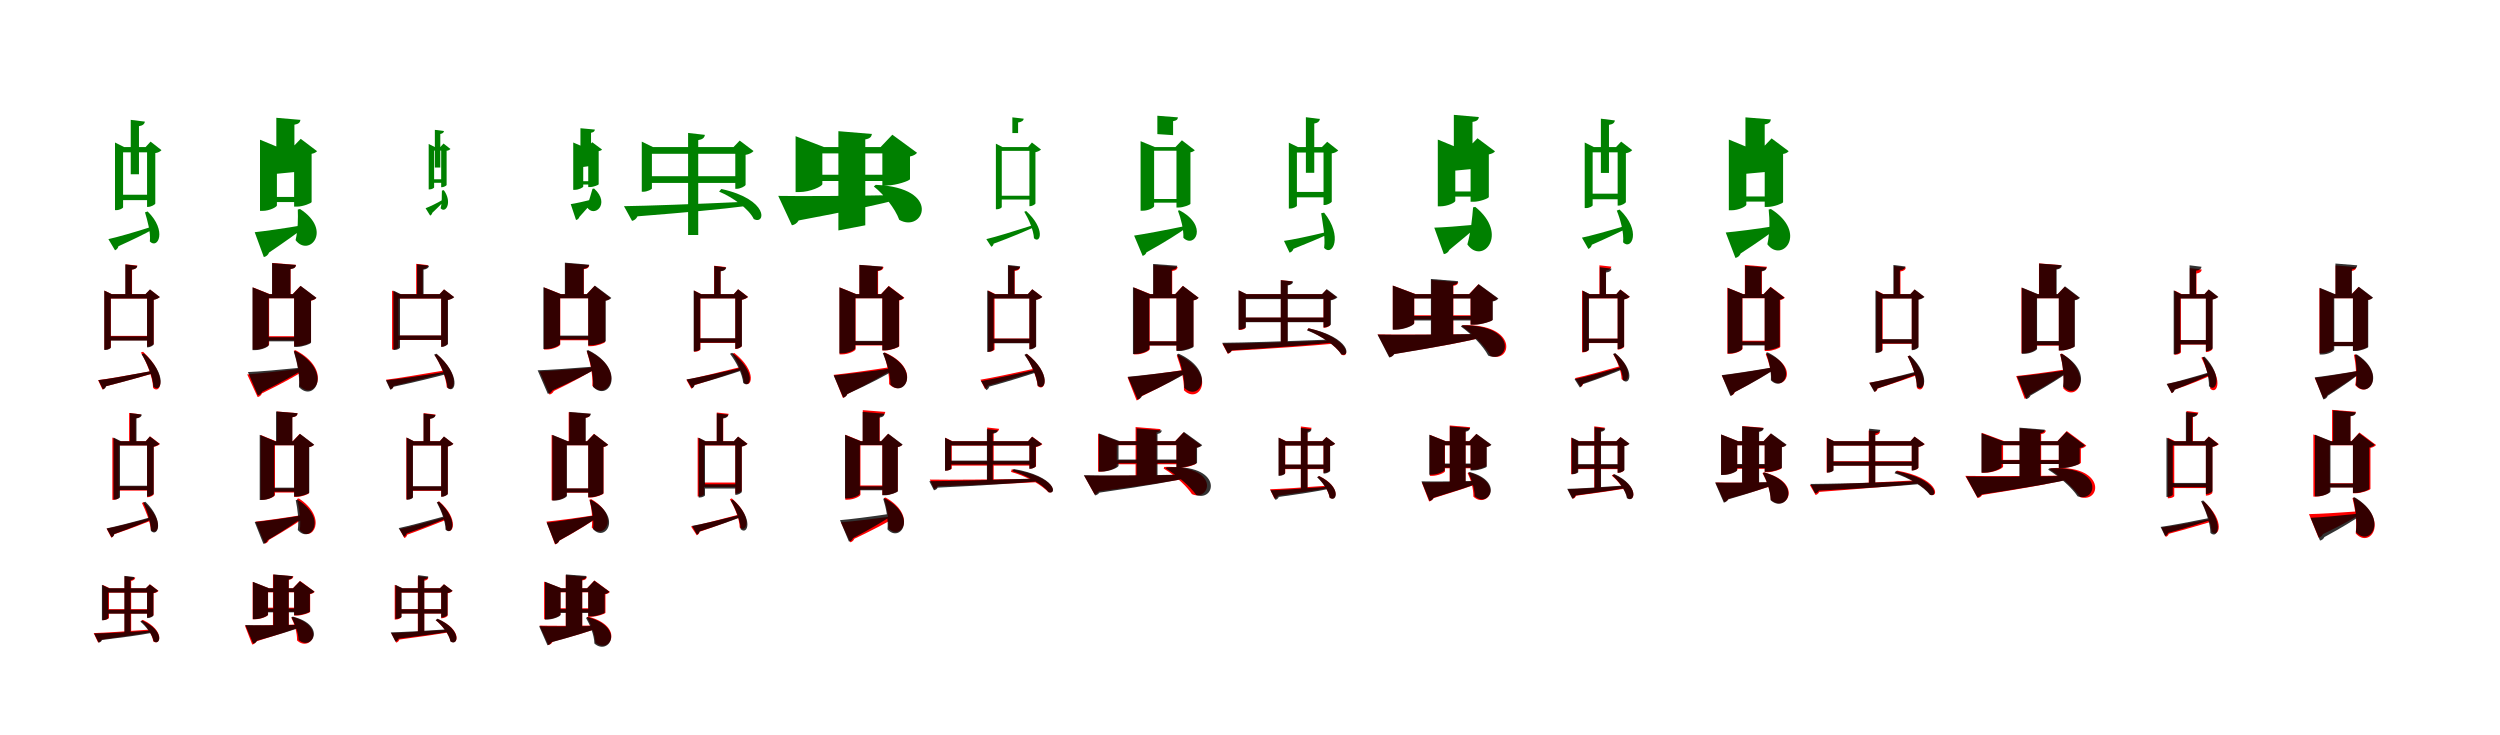 <?xml version="1.0" encoding="UTF-8"?>
<svg width="1700" height="500" xmlns="http://www.w3.org/2000/svg">
<rect width="100%" height="100%" fill="white"/>
<g fill="green" transform="translate(100 100) scale(0.1 -0.1)"><path d="M0.0 0.0V-407.0H7.0C26.0 -407.0 54.0 -392.0 56.0 -384.0V-41.0C74.0 -39.0 92.0 -29.0 98.0 -21.0L24.0 37.0L-10.0 0.0ZM-218.0 0.0V-429.0H-209.0C-186.0 -429.0 -163.0 -415.0 -163.0 -410.0V-36.0H30.0V0.0H-156.0L-218.0 31.0ZM-190.0 -324.0V-361.0H31.0V-324.0ZM-111.0 185.0V-185.0H-55.0V142.0C-29.0 146.0 -17.0 157.0 -15.0 173.0ZM-263.0 -626.0 -218.0 -702.0C-208.0 -698.0 -199.0 -690.0 -194.0 -674.0C-94.0 -629.0 -15.0 -590.0 39.0 -560.0L34.0 -541.0C-84.0 -579.0 -207.0 -614.0 -263.0 -626.0ZM4.0 -438.0 -14.0 -444.0C1.0 -495.0 26.0 -579.0 19.0 -642.0C73.0 -698.0 139.0 -570.0 4.0 -438.0Z"/></g>
<g fill="green" transform="translate(200 100) scale(0.1 -0.1)"><path d="M0.0 0.0V-405.0H20.0C59.0 -405.0 118.0 -382.0 119.0 -374.0V-46.0C137.0 -43.0 150.0 -35.0 156.0 -28.0L45.0 56.0L-9.0 0.0ZM-232.0 0.0V-434.0H-215.0C-166.0 -434.0 -117.0 -407.0 -117.0 -397.0V-35.0H79.0V0.0H-111.0L-232.0 50.0ZM-181.0 -339.0V-374.0H61.0V-339.0ZM-121.0 199.0V-182.0L2.0 -170.0V152.0C32.0 157.0 41.0 168.0 43.0 185.0ZM-268.0 -579.0 -206.0 -748.0C-190.0 -745.0 -177.0 -734.0 -170.0 -717.0C-59.0 -642.0 23.0 -583.0 74.0 -543.0L72.0 -529.0C-64.0 -553.0 -209.0 -573.0 -268.0 -579.0ZM40.0 -421.0 25.0 -425.0C27.0 -481.0 27.0 -559.0 10.0 -633.0C100.0 -752.0 266.0 -568.0 40.0 -421.0Z"/></g>
<g fill="green" transform="translate(300 100) scale(0.1 -0.1)"><path d="M0.0 0.0V-273.0H5.0C17.0 -273.0 36.0 -263.0 37.0 -258.0V-25.0C48.0 -25.0 59.0 -18.0 63.0 -13.0L16.0 24.0L-6.0 0.0ZM-85.0 0.0V-288.0H-79.0C-63.0 -288.0 -48.0 -278.0 -48.0 -275.0V-24.0H20.0V0.0H-43.0L-85.0 21.0ZM-66.0 -219.0V-243.0H22.0V-219.0ZM-43.0 117.0V-139.0H-6.0V89.0C10.0 92.0 18.0 99.0 19.0 109.0ZM-106.0 -416.0 -75.0 -466.0C-69.0 -463.0 -63.0 -458.0 -60.0 -447.0C-28.0 -416.0 1.0 -389.0 18.0 -368.0L15.0 -356.0C-30.0 -383.0 -82.0 -407.0 -106.0 -416.0ZM18.0 -293.0 5.0 -296.0C3.0 -327.0 7.0 -378.0 -4.0 -416.0C29.0 -455.0 79.0 -378.0 18.0 -293.0Z"/></g>
<g fill="green" transform="translate(400 100) scale(0.1 -0.1)"><path d="M0.0 0.0V-272.0H12.0C35.0 -272.0 70.0 -258.0 71.0 -253.0V-28.0C82.0 -26.0 90.0 -22.0 94.0 -17.0L27.0 33.0L-5.0 0.0ZM-102.0 0.0V-291.0H-92.0C-63.0 -291.0 -34.0 -274.0 -34.0 -269.0V-23.0H60.0V0.0H-30.0L-102.0 31.0ZM-77.0 -232.0V-255.0H42.0V-232.0ZM-53.0 128.0V-138.0L19.0 -128.0V97.0C38.0 101.0 44.0 108.0 45.0 119.0ZM-119.0 -388.0 -83.0 -496.0C-72.0 -494.0 -64.0 -486.0 -60.0 -475.0C-17.0 -426.0 20.0 -386.0 41.0 -361.0L40.0 -352.0C-20.0 -369.0 -91.0 -384.0 -119.0 -388.0ZM40.0 -282.0 29.0 -284.0C19.0 -316.0 8.0 -361.0 -10.0 -406.0C37.0 -487.0 156.0 -388.0 40.0 -282.0Z"/></g>
<g fill="green" transform="translate(500 100) scale(0.1 -0.1)"><path d="M0.0 0.0V-284.0H9.0C33.0 -284.0 67.0 -267.0 70.0 -257.0V-53.0C92.0 -50.0 116.0 -38.0 124.0 -27.0L30.0 44.0L-12.0 0.0ZM-636.0 0.0V-304.0H-627.0C-598.0 -304.0 -567.0 -287.0 -567.0 -282.0V-46.0H41.0V0.0H-560.0L-636.0 37.0ZM-601.0 -198.0V-244.0H40.0V-198.0ZM-321.0 96.0V-598.0H-252.0V47.0C-222.0 52.0 -209.0 64.0 -207.0 83.0ZM-757.0 -402.0 -702.0 -502.0C-688.0 -499.0 -674.0 -490.0 -665.0 -471.0C-336.0 -445.0 -96.0 -423.0 73.0 -401.0L71.0 -372.0C-275.0 -388.0 -606.0 -400.0 -757.0 -402.0ZM-95.0 -285.0 -110.0 -303.0C-16.0 -342.0 93.0 -421.0 126.0 -490.0C207.0 -531.0 231.0 -357.0 -95.0 -285.0Z"/></g>
<g fill="green" transform="translate(600 100) scale(0.1 -0.1)"><path d="M0.0 0.0V-261.0H33.0C93.0 -261.0 187.0 -229.0 188.0 -218.0V-64.0C213.0 -59.0 228.0 -49.0 236.0 -39.0L68.0 84.0L-12.0 0.0ZM-590.0 0.0V-306.0H-565.0C-491.0 -306.0 -408.0 -267.0 -408.0 -252.0V-43.0H107.0V0.0H-397.0L-590.0 74.0ZM-507.0 -188.0V-231.0H94.0V-188.0ZM-299.0 108.0V-567.0L-116.0 -532.0V52.0C-82.0 58.0 -74.0 71.0 -71.0 89.0ZM-708.0 -332.0 -615.0 -532.0C-597.0 -529.0 -580.0 -518.0 -569.0 -499.0C-234.0 -436.0 -18.0 -391.0 129.0 -350.0L128.0 -326.0C-229.0 -333.0 -558.0 -335.0 -708.0 -332.0ZM-45.0 -257.0 -58.0 -268.0C11.0 -323.0 86.0 -416.0 115.0 -495.0C281.0 -589.0 411.0 -276.0 -45.0 -257.0Z"/></g>
<g fill="green" transform="translate(700 100) scale(0.1 -0.1)"><path d="M0.0 0.0V-402.0H5.0C18.0 -402.0 39.0 -390.0 41.0 -384.0V-35.0C57.0 -32.0 73.0 -23.0 79.0 -17.0L17.0 31.0L-9.0 0.0ZM-228.0 0.0V-423.0H-220.0C-204.0 -423.0 -188.0 -413.0 -188.0 -408.0V-26.0H21.0V0.0H-183.0L-228.0 23.0ZM-209.0 -331.0V-357.0H22.0V-331.0ZM-116.0 202.0V95.0H-77.0V167.0C-52.0 170.0 -40.0 180.0 -39.0 193.0ZM-293.0 -626.0 -259.0 -678.0C-252.0 -675.0 -245.0 -668.0 -243.0 -657.0C-120.0 -612.0 -25.0 -571.0 43.0 -540.0L38.0 -527.0C-99.0 -571.0 -233.0 -612.0 -293.0 -626.0ZM-22.0 -435.0 -35.0 -440.0C-6.0 -488.0 28.0 -564.0 31.0 -620.0C74.0 -662.0 112.0 -558.0 -22.0 -435.0Z"/></g>
<g fill="green" transform="translate(800 100) scale(0.1 -0.1)"><path d="M0.0 0.0V-411.0H16.0C48.0 -411.0 94.0 -392.0 95.0 -386.0V-36.0C109.0 -34.0 119.0 -27.0 125.0 -22.0L37.0 46.0L-7.0 0.0ZM-244.0 0.0V-433.0H-230.0C-190.0 -433.0 -152.0 -411.0 -152.0 -402.0V-25.0H31.0V0.0H-147.0L-244.0 40.0ZM-192.0 -353.0V-378.0H40.0V-353.0ZM-130.0 213.0V88.0L-23.0 81.0V176.0C2.0 180.0 8.0 188.0 10.0 202.0ZM-288.0 -602.0 -230.0 -740.0C-218.0 -737.0 -208.0 -728.0 -204.0 -716.0C-70.0 -642.0 19.0 -584.0 76.0 -543.0L74.0 -534.0C-78.0 -566.0 -227.0 -593.0 -288.0 -602.0ZM20.0 -430.0 10.0 -433.0C30.0 -486.0 49.0 -556.0 47.0 -617.0C123.0 -694.0 220.0 -535.0 20.0 -430.0Z"/></g>
<g fill="green" transform="translate(900 100) scale(0.1 -0.1)"><path d="M0.0 0.0V-394.0H8.0C26.0 -394.0 54.0 -379.0 56.0 -371.0V-43.0C75.0 -41.0 93.0 -31.0 100.0 -23.0L25.0 36.0L-11.0 0.0ZM-236.0 0.0V-418.0H-227.0C-204.0 -418.0 -181.0 -404.0 -181.0 -399.0V-37.0H33.0V0.0H-174.0L-236.0 30.0ZM-206.0 -305.0V-342.0H35.0V-305.0ZM-120.0 203.0V-175.0H-63.0V160.0C-39.0 164.0 -27.0 175.0 -25.0 191.0ZM-269.0 -638.0 -231.0 -718.0C-220.0 -715.0 -210.0 -708.0 -204.0 -692.0C-109.0 -654.0 -32.0 -622.0 23.0 -596.0L19.0 -578.0C-96.0 -606.0 -216.0 -631.0 -269.0 -638.0ZM4.0 -446.0 -16.0 -450.0C-7.0 -512.0 14.0 -612.0 4.0 -686.0C61.0 -748.0 134.0 -608.0 4.0 -446.0Z"/></g>
<g fill="green" transform="translate(1000 100) scale(0.1 -0.1)"><path d="M0.0 0.0V-372.0H21.0C61.0 -372.0 123.0 -349.0 124.0 -340.0V-50.0C144.0 -46.0 160.0 -38.0 166.0 -29.0L47.0 60.0L-11.0 0.0ZM-223.0 0.0V-403.0H-206.0C-155.0 -403.0 -104.0 -377.0 -104.0 -366.0V-35.0H76.0V0.0H-99.0L-223.0 51.0ZM-161.0 -302.0V-337.0H50.0V-302.0ZM-114.0 219.0V-161.0L13.0 -149.0V171.0C45.0 176.0 54.0 187.0 56.0 204.0ZM-247.0 -548.0 -182.0 -728.0C-166.0 -726.0 -152.0 -716.0 -144.0 -699.0C-58.0 -628.0 5.0 -576.0 44.0 -540.0L43.0 -527.0C-72.0 -538.0 -196.0 -547.0 -247.0 -548.0ZM32.0 -407.0 17.0 -410.0C11.0 -481.0 3.0 -572.0 -22.0 -662.0C79.0 -805.0 265.0 -595.0 32.0 -407.0Z"/></g>
<g fill="green" transform="translate(1100 100) scale(0.1 -0.1)"><path d="M0.0 0.0V-398.0H7.0C26.0 -398.0 54.0 -382.0 56.0 -374.0V-42.0C75.0 -39.0 92.0 -30.0 99.0 -21.0L24.0 37.0L-11.0 0.0ZM-224.0 0.0V-415.0H-215.0C-192.0 -415.0 -170.0 -401.0 -170.0 -397.0V-36.0H23.0V0.0H-162.0L-224.0 31.0ZM-197.0 -317.0V-355.0H21.0V-317.0ZM-114.0 193.0V-176.0H-59.0V151.0C-32.0 155.0 -21.0 165.0 -19.0 181.0ZM-243.0 -616.0 -199.0 -693.0C-189.0 -688.0 -180.0 -681.0 -175.0 -664.0C-74.0 -620.0 4.0 -582.0 60.0 -555.0L55.0 -535.0C-65.0 -571.0 -188.0 -605.0 -243.0 -616.0ZM13.0 -425.0 -6.0 -432.0C17.0 -488.0 44.0 -581.0 37.0 -648.0C94.0 -707.0 165.0 -569.0 13.0 -425.0Z"/></g>
<g fill="green" transform="translate(1200 100) scale(0.1 -0.1)"><path d="M0.0 0.0V-407.0H21.0C62.0 -407.0 124.0 -383.0 125.0 -375.0V-47.0C144.0 -44.0 157.0 -36.0 163.0 -28.0L47.0 59.0L-9.0 0.0ZM-244.0 0.0V-430.0H-227.0C-176.0 -430.0 -125.0 -403.0 -125.0 -392.0V-35.0H66.0V0.0H-120.0L-244.0 51.0ZM-187.0 -336.0V-371.0H54.0V-336.0ZM-131.0 202.0V-182.0L0.0 -170.0V154.0C31.0 159.0 40.0 171.0 42.0 188.0ZM-265.0 -581.0 -199.0 -754.0C-184.0 -751.0 -170.0 -740.0 -163.0 -723.0C-47.0 -648.0 38.0 -587.0 90.0 -547.0L89.0 -534.0C-51.0 -557.0 -204.0 -576.0 -265.0 -581.0ZM42.0 -421.0 27.0 -425.0C34.0 -492.0 36.0 -579.0 18.0 -661.0C118.0 -794.0 298.0 -584.0 42.0 -421.0Z"/></g>
<g fill="red" transform="translate(100 200) scale(0.1 -0.1)"><path d="M0.0 0.0V-357.0H6.0C21.0 -357.0 44.0 -344.0 45.0 -338.0V-38.0C62.0 -35.0 79.0 -27.0 86.0 -20.0L20.0 31.0L-10.0 0.0ZM-290.0 0.0V-377.0H-282.0C-264.0 -377.0 -246.0 -366.0 -246.0 -361.0V-30.0H18.0V0.0H-241.0L-290.0 24.0ZM-267.0 -284.0V-314.0H18.0V-284.0ZM-146.0 203.0V-13.0H-102.0V167.0C-78.0 170.0 -68.0 180.0 -66.0 194.0ZM-333.0 -585.0 -303.0 -649.0C-294.0 -646.0 -286.0 -639.0 -281.0 -627.0C-138.0 -590.0 -28.0 -559.0 54.0 -536.0L51.0 -520.0C-111.0 -549.0 -266.0 -577.0 -333.0 -585.0ZM-27.0 -392.0 -42.0 -397.0C-5.0 -460.0 39.0 -563.0 41.0 -638.0C94.0 -689.0 142.0 -549.0 -27.0 -392.0Z"/></g>
<g fill="black" opacity=".8" transform="translate(100 200) scale(0.1 -0.1)"><path d="M0.0 0.0V-362.0H6.0C20.0 -362.0 43.0 -349.0 45.0 -342.0V-39.0C63.0 -36.0 80.0 -27.0 87.0 -20.0L20.0 32.0L-11.0 0.0ZM-291.0 0.0V-380.0H-283.0C-265.0 -380.0 -247.0 -369.0 -247.0 -365.0V-30.0H21.0V0.0H-241.0L-291.0 24.0ZM-269.0 -287.0V-316.0H20.0V-287.0ZM-148.0 202.0V-10.0H-104.0V166.0C-79.0 169.0 -68.0 178.0 -67.0 192.0ZM-331.0 -585.0 -300.0 -648.0C-291.0 -645.0 -282.0 -640.0 -278.0 -626.0C-138.0 -591.0 -31.0 -559.0 49.0 -536.0L46.0 -520.0C-112.0 -550.0 -264.0 -578.0 -331.0 -585.0ZM-21.0 -403.0 -37.0 -409.0C-0.0 -467.0 40.0 -561.0 43.0 -629.0C96.0 -679.0 143.0 -549.0 -21.0 -403.0Z"/></g>
<g fill="red" transform="translate(200 200) scale(0.1 -0.1)"><path d="M0.0 0.0V-354.0H20.0C57.0 -354.0 114.0 -333.0 115.0 -325.0V-45.0C133.0 -41.0 146.0 -33.0 151.0 -26.0L43.0 56.0L-10.0 0.0ZM-281.0 0.0V-377.0H-265.0C-218.0 -377.0 -170.0 -353.0 -170.0 -342.0V-28.0H40.0V0.0H-166.0L-281.0 46.0ZM-208.0 -286.0V-314.0H43.0V-286.0ZM-149.0 212.0V-8.0H-24.0V171.0C4.0 175.0 12.0 185.0 13.0 199.0ZM-319.0 -546.0 -248.0 -700.0C-236.0 -698.0 -224.0 -689.0 -219.0 -675.0C-76.0 -605.0 17.0 -553.0 77.0 -514.0L76.0 -504.0C-89.0 -524.0 -251.0 -541.0 -319.0 -546.0ZM9.0 -381.0 -2.0 -385.0C21.0 -455.0 40.0 -544.0 37.0 -624.0C140.0 -733.0 269.0 -517.0 9.0 -381.0Z"/></g>
<g fill="black" opacity=".8" transform="translate(200 200) scale(0.1 -0.1)"><path d="M0.0 0.0V-359.0H20.0C58.0 -359.0 114.0 -338.0 115.0 -330.0V-43.0C133.0 -40.0 146.0 -33.0 152.0 -25.0L44.0 56.0L-9.0 0.0ZM-283.0 0.0V-381.0H-268.0C-220.0 -381.0 -173.0 -358.0 -173.0 -347.0V-28.0H33.0V0.0H-169.0L-283.0 46.0ZM-216.0 -293.0V-321.0H35.0V-293.0ZM-150.0 211.0V-10.0L-25.0 -9.0V170.0C4.0 174.0 10.0 183.0 12.0 198.0ZM-314.0 -530.0 -247.0 -688.0C-235.0 -686.0 -223.0 -677.0 -217.0 -664.0C-78.0 -596.0 12.0 -544.0 70.0 -507.0V-498.0C-90.0 -514.0 -248.0 -528.0 -314.0 -530.0ZM9.0 -387.0 -2.0 -390.0C20.0 -462.0 39.0 -551.0 33.0 -632.0C136.0 -743.0 268.0 -526.0 9.0 -387.0Z"/></g>
<g fill="red" transform="translate(300 200) scale(0.1 -0.1)"><path d="M0.0 0.0V-357.0H6.0C20.0 -357.0 43.0 -344.0 44.0 -338.0V-40.0C64.0 -36.0 80.0 -28.0 87.0 -20.0L19.0 32.0L-10.0 0.0ZM-334.0 0.0V-377.0H-326.0C-308.0 -377.0 -290.0 -366.0 -290.0 -361.0V-30.0H27.0V0.0H-285.0L-334.0 24.0ZM-311.0 -282.0V-312.0H26.0V-282.0ZM-170.0 206.0V-14.0H-125.0V170.0C-102.0 173.0 -91.0 183.0 -89.0 197.0ZM-375.0 -582.0 -345.0 -646.0C-336.0 -644.0 -327.0 -637.0 -323.0 -624.0C-168.0 -588.0 -52.0 -557.0 36.0 -534.0L33.0 -517.0C-138.0 -546.0 -304.0 -574.0 -375.0 -582.0ZM-30.0 -409.0 -44.0 -415.0C-8.0 -472.0 34.0 -565.0 38.0 -633.0C89.0 -682.0 138.0 -551.0 -30.0 -409.0Z"/></g>
<g fill="black" opacity=".8" transform="translate(300 200) scale(0.1 -0.1)"><path d="M0.0 0.0V-359.0H7.0C20.0 -359.0 43.0 -346.0 46.0 -339.0V-40.0C64.0 -37.0 81.0 -28.0 89.0 -21.0L20.0 32.0L-11.0 0.0ZM-325.0 0.0V-380.0H-316.0C-298.0 -380.0 -280.0 -368.0 -280.0 -364.0V-30.0H24.0V0.0H-275.0L-325.0 24.0ZM-301.0 -281.0V-311.0H24.0V-281.0ZM-164.0 203.0V-10.0H-120.0V166.0C-96.0 170.0 -84.0 180.0 -83.0 193.0ZM-376.0 -586.0 -346.0 -650.0C-337.0 -648.0 -328.0 -642.0 -324.0 -630.0C-166.0 -596.0 -47.0 -566.0 43.0 -542.0L39.0 -527.0C-135.0 -555.0 -303.0 -580.0 -376.0 -586.0ZM-32.0 -405.0 -48.0 -411.0C-8.0 -470.0 37.0 -566.0 43.0 -637.0C97.0 -685.0 140.0 -553.0 -32.0 -405.0Z"/></g>
<g fill="red" transform="translate(400 200) scale(0.1 -0.1)"><path d="M0.0 0.0V-354.0H20.0C57.0 -354.0 114.0 -333.0 115.0 -325.0V-45.0C133.0 -41.0 146.0 -33.0 151.0 -26.0L43.0 56.0L-10.0 0.0ZM-301.0 0.0V-377.0H-285.0C-238.0 -377.0 -190.0 -353.0 -190.0 -342.0V-28.0H20.0V0.0H-186.0L-301.0 46.0ZM-234.0 -286.0V-314.0H17.0V-286.0ZM-156.0 210.0V-10.0H-30.0V169.0C-2.0 173.0 5.0 183.0 7.0 197.0ZM-331.0 -525.0 -264.0 -683.0C-252.0 -681.0 -240.0 -672.0 -234.0 -659.0C-98.0 -593.0 -10.0 -544.0 47.0 -508.0L46.0 -498.0C-111.0 -512.0 -266.0 -523.0 -331.0 -525.0ZM0.0 -385.0 -10.0 -389.0C12.0 -458.0 32.0 -545.0 28.0 -624.0C134.0 -734.0 266.0 -516.0 0.0 -385.0Z"/></g>
<g fill="black" opacity=".8" transform="translate(400 200) scale(0.1 -0.1)"><path d="M0.0 0.0V-348.0H20.0C59.0 -348.0 118.0 -326.0 119.0 -319.0V-45.0C137.0 -42.0 151.0 -34.0 157.0 -26.0L45.0 58.0L-10.0 0.0ZM-305.0 0.0V-373.0H-289.0C-240.0 -373.0 -192.0 -349.0 -192.0 -338.0V-28.0H34.0V0.0H-187.0L-305.0 47.0ZM-233.0 -282.0V-309.0H35.0V-282.0ZM-159.0 214.0V-4.0H-31.0V172.0C-3.0 177.0 4.0 186.0 6.0 200.0ZM-344.0 -518.0 -275.0 -678.0C-262.0 -676.0 -250.0 -668.0 -244.0 -655.0C-94.0 -587.0 1.0 -538.0 63.0 -502.0V-491.0C-108.0 -505.0 -273.0 -516.0 -344.0 -518.0ZM-0.0 -381.0 -11.0 -384.0C14.0 -457.0 37.0 -548.0 33.0 -631.0C140.0 -739.0 267.0 -515.0 -0.0 -381.0Z"/></g>
<g fill="red" transform="translate(500 200) scale(0.1 -0.1)"><path d="M0.0 0.0V-373.0H5.0C20.0 -373.0 43.0 -360.0 44.0 -354.0V-39.0C64.0 -35.0 80.0 -27.0 87.0 -19.0L19.0 33.0L-10.0 0.0ZM-281.0 0.0V-392.0H-273.0C-255.0 -392.0 -237.0 -381.0 -237.0 -376.0V-29.0H15.0V0.0H-232.0L-281.0 25.0ZM-262.0 -302.0V-332.0H9.0V-302.0ZM-144.0 193.0V-13.0H-100.0V157.0C-76.0 160.0 -65.0 170.0 -64.0 184.0ZM-333.0 -582.0 -299.0 -643.0C-291.0 -640.0 -283.0 -632.0 -280.0 -620.0C-133.0 -575.0 -22.0 -536.0 60.0 -508.0L55.0 -491.0C-108.0 -531.0 -265.0 -570.0 -333.0 -582.0ZM-7.0 -400.0 -21.0 -406.0C13.0 -458.0 54.0 -541.0 59.0 -602.0C109.0 -649.0 155.0 -527.0 -7.0 -400.0Z"/></g>
<g fill="black" opacity=".8" transform="translate(500 200) scale(0.1 -0.1)"><path d="M0.0 0.0V-372.0H6.0C20.0 -372.0 43.0 -359.0 45.0 -352.0V-38.0C63.0 -35.0 79.0 -26.0 86.0 -19.0L19.0 33.0L-10.0 0.0ZM-283.0 0.0V-389.0H-274.0C-256.0 -389.0 -239.0 -378.0 -239.0 -374.0V-29.0H19.0V0.0H-233.0L-283.0 25.0ZM-261.0 -300.0V-330.0H18.0V-300.0ZM-143.0 191.0V-14.0H-100.0V155.0C-74.0 158.0 -63.0 168.0 -62.0 181.0ZM-331.0 -580.0 -295.0 -640.0C-287.0 -637.0 -279.0 -630.0 -276.0 -617.0C-130.0 -577.0 -20.0 -541.0 60.0 -514.0L56.0 -498.0C-105.0 -535.0 -261.0 -569.0 -331.0 -580.0ZM-22.0 -399.0 -36.0 -406.0C5.0 -458.0 48.0 -542.0 54.0 -604.0C105.0 -649.0 147.0 -527.0 -22.0 -399.0Z"/></g>
<g fill="red" transform="translate(600 200) scale(0.1 -0.1)"><path d="M0.0 0.0V-383.0H20.0C58.0 -383.0 114.0 -361.0 115.0 -354.0V-43.0C133.0 -40.0 144.0 -32.0 150.0 -25.0L43.0 56.0L-9.0 0.0ZM-291.0 0.0V-410.0H-275.0C-229.0 -410.0 -182.0 -385.0 -182.0 -375.0V-28.0H19.0V0.0H-178.0L-291.0 46.0ZM-229.0 -321.0V-349.0H27.0V-321.0ZM-156.0 198.0V-22.0H-29.0V157.0C-1.0 161.0 6.0 171.0 8.0 185.0ZM-331.0 -549.0 -268.0 -706.0C-256.0 -703.0 -244.0 -693.0 -239.0 -680.0C-84.0 -604.0 19.0 -544.0 85.0 -502.0L83.0 -492.0C-88.0 -519.0 -261.0 -542.0 -331.0 -549.0ZM17.0 -397.0 7.0 -401.0C28.0 -462.0 48.0 -541.0 46.0 -612.0C146.0 -714.0 276.0 -511.0 17.0 -397.0Z"/></g>
<g fill="black" opacity=".8" transform="translate(600 200) scale(0.1 -0.1)"><path d="M0.0 0.0V-382.0H19.0C57.0 -382.0 112.0 -361.0 113.0 -354.0V-41.0C129.0 -39.0 140.0 -31.0 146.0 -24.0L43.0 54.0L-8.0 0.0ZM-292.0 0.0V-403.0H-276.0C-230.0 -403.0 -184.0 -379.0 -184.0 -368.0V-28.0H34.0V0.0H-179.0L-292.0 46.0ZM-231.0 -318.0V-346.0H42.0V-318.0ZM-156.0 199.0V-21.0H-33.0V158.0C-6.0 162.0 1.0 172.0 3.0 187.0ZM-331.0 -553.0 -266.0 -704.0C-254.0 -701.0 -242.0 -692.0 -237.0 -679.0C-80.0 -608.0 24.0 -551.0 91.0 -511.0L90.0 -501.0C-86.0 -526.0 -259.0 -547.0 -331.0 -553.0ZM14.0 -398.0 3.0 -402.0C31.0 -465.0 55.0 -545.0 55.0 -616.0C151.0 -711.0 270.0 -510.0 14.0 -398.0Z"/></g>
<g fill="red" transform="translate(700 200) scale(0.1 -0.1)"><path d="M0.0 0.0V-373.0H5.0C20.0 -373.0 43.0 -360.0 44.0 -354.0V-39.0C64.0 -35.0 80.0 -27.0 87.0 -19.0L19.0 33.0L-10.0 0.0ZM-281.0 0.0V-392.0H-273.0C-255.0 -392.0 -237.0 -381.0 -237.0 -376.0V-29.0H15.0V0.0H-232.0L-281.0 25.0ZM-262.0 -302.0V-332.0H9.0V-302.0ZM-144.0 193.0V-13.0H-100.0V157.0C-76.0 160.0 -65.0 170.0 -64.0 184.0ZM-333.0 -582.0 -302.0 -645.0C-293.0 -642.0 -285.0 -634.0 -281.0 -622.0C-136.0 -582.0 -26.0 -546.0 56.0 -521.0L52.0 -503.0C-110.0 -538.0 -266.0 -572.0 -333.0 -582.0ZM-16.0 -407.0 -30.0 -413.0C6.0 -468.0 51.0 -559.0 56.0 -625.0C108.0 -672.0 154.0 -543.0 -16.0 -407.0Z"/></g>
<g fill="black" opacity=".8" transform="translate(700 200) scale(0.1 -0.1)"><path d="M0.0 0.0V-376.0H6.0C21.0 -376.0 44.0 -362.0 46.0 -356.0V-39.0C64.0 -35.0 81.0 -27.0 88.0 -19.0L20.0 33.0L-11.0 0.0ZM-287.0 0.0V-393.0H-279.0C-261.0 -393.0 -243.0 -381.0 -243.0 -377.0V-30.0H18.0V0.0H-236.0L-287.0 25.0ZM-266.0 -303.0V-334.0H16.0V-303.0ZM-146.0 198.0V-12.0H-102.0V162.0C-76.0 165.0 -64.0 174.0 -63.0 189.0ZM-329.0 -591.0 -293.0 -653.0C-285.0 -649.0 -277.0 -643.0 -273.0 -629.0C-127.0 -589.0 -17.0 -553.0 64.0 -527.0L59.0 -511.0C-103.0 -546.0 -260.0 -580.0 -329.0 -591.0ZM-19.0 -405.0 -34.0 -413.0C8.0 -467.0 51.0 -556.0 56.0 -621.0C109.0 -669.0 155.0 -541.0 -19.0 -405.0Z"/></g>
<g fill="red" transform="translate(800 200) scale(0.1 -0.1)"><path d="M0.0 0.0V-383.0H20.0C58.0 -383.0 114.0 -361.0 115.0 -354.0V-43.0C133.0 -40.0 144.0 -32.0 150.0 -25.0L43.0 56.0L-9.0 0.0ZM-291.0 0.0V-410.0H-275.0C-229.0 -410.0 -182.0 -385.0 -182.0 -375.0V-28.0H19.0V0.0H-178.0L-291.0 46.0ZM-229.0 -321.0V-349.0H27.0V-321.0ZM-156.0 198.0V-22.0H-29.0V157.0C-1.0 161.0 6.0 171.0 8.0 185.0ZM-333.0 -565.0 -271.0 -723.0C-259.0 -720.0 -247.0 -710.0 -242.0 -697.0C-85.0 -622.0 18.0 -563.0 84.0 -521.0L82.0 -511.0C-89.0 -537.0 -263.0 -559.0 -333.0 -565.0ZM12.0 -413.0 2.0 -417.0C27.0 -486.0 52.0 -574.0 51.0 -654.0C157.0 -759.0 283.0 -540.0 12.0 -413.0Z"/></g>
<g fill="black" opacity=".8" transform="translate(800 200) scale(0.1 -0.1)"><path d="M0.0 0.0V-387.0H20.0C58.0 -387.0 115.0 -365.0 116.0 -358.0V-42.0C133.0 -40.0 145.0 -32.0 151.0 -25.0L44.0 56.0L-8.0 0.0ZM-296.0 0.0V-407.0H-280.0C-233.0 -407.0 -185.0 -383.0 -185.0 -372.0V-28.0H32.0V0.0H-181.0L-296.0 47.0ZM-232.0 -321.0V-349.0H40.0V-321.0ZM-159.0 205.0V-20.0H-32.0V164.0C-4.0 168.0 3.0 178.0 5.0 193.0ZM-331.0 -562.0 -264.0 -717.0C-251.0 -714.0 -239.0 -705.0 -234.0 -691.0C-77.0 -619.0 26.0 -562.0 92.0 -522.0V-512.0C-84.0 -536.0 -259.0 -556.0 -331.0 -562.0ZM15.0 -405.0 4.0 -409.0C31.0 -476.0 55.0 -561.0 53.0 -637.0C154.0 -739.0 280.0 -528.0 15.0 -405.0Z"/></g>
<g fill="red" transform="translate(900 200) scale(0.1 -0.1)"><path d="M0.0 0.0V-229.0H6.0C21.0 -229.0 44.0 -217.0 45.0 -211.0V-40.0C63.0 -36.0 81.0 -28.0 88.0 -20.0L20.0 31.0L-9.0 0.0ZM-576.0 0.0V-244.0H-569.0C-551.0 -244.0 -531.0 -234.0 -531.0 -230.0V-30.0H33.0V0.0H-527.0L-576.0 25.0ZM-553.0 -160.0V-189.0H28.0V-160.0ZM-290.0 95.0V-347.0H-246.0V62.0C-224.0 65.0 -215.0 74.0 -213.0 87.0ZM-688.0 -337.0 -651.0 -406.0C-641.0 -404.0 -631.0 -397.0 -625.0 -386.0C-308.0 -368.0 -80.0 -351.0 82.0 -336.0L81.0 -315.0C-246.0 -327.0 -550.0 -337.0 -688.0 -337.0ZM-102.0 -232.0 -111.0 -244.0C-28.0 -278.0 85.0 -348.0 123.0 -413.0C185.0 -438.0 175.0 -298.0 -102.0 -232.0Z"/></g>
<g fill="black" opacity=".8" transform="translate(900 200) scale(0.1 -0.1)"><path d="M0.0 0.0V-226.0H7.0C23.0 -226.0 48.0 -213.0 50.0 -206.0V-42.0C69.0 -39.0 88.0 -30.0 95.0 -21.0L22.0 34.0L-10.0 0.0ZM-578.0 0.0V-241.0H-571.0C-550.0 -241.0 -528.0 -229.0 -528.0 -225.0V-34.0H29.0V0.0H-523.0L-578.0 26.0ZM-553.0 -159.0V-191.0H28.0V-159.0ZM-291.0 95.0V-340.0H-243.0V59.0C-219.0 63.0 -208.0 72.0 -207.0 86.0ZM-689.0 -331.0 -651.0 -403.0C-641.0 -401.0 -629.0 -395.0 -623.0 -382.0C-317.0 -363.0 -94.0 -346.0 66.0 -329.0L65.0 -308.0C-254.0 -321.0 -554.0 -330.0 -689.0 -331.0ZM-102.0 -232.0 -112.0 -247.0C-18.0 -282.0 84.0 -350.0 120.0 -409.0C185.0 -436.0 188.0 -296.0 -102.0 -232.0Z"/></g>
<g fill="red" transform="translate(1000 200) scale(0.1 -0.1)"><path d="M0.0 0.0V-207.0H26.0C73.0 -207.0 147.0 -183.0 148.0 -176.0V-48.0C167.0 -44.0 178.0 -36.0 183.0 -29.0L53.0 67.0L-10.0 0.0ZM-529.0 0.0V-240.0H-509.0C-450.0 -240.0 -383.0 -209.0 -383.0 -196.0V-28.0H52.0V0.0H-374.0L-529.0 58.0ZM-455.0 -144.0V-172.0H58.0V-144.0ZM-267.0 96.0V-317.0L-117.0 -297.0V56.0C-92.0 60.0 -86.0 69.0 -84.0 81.0ZM-632.0 -274.0 -551.0 -428.0C-540.0 -426.0 -528.0 -419.0 -520.0 -407.0C-209.0 -356.0 -19.0 -322.0 111.0 -286.0V-271.0C-213.0 -276.0 -501.0 -277.0 -632.0 -274.0ZM-53.0 -211.0 -60.0 -218.0C9.0 -266.0 94.0 -348.0 136.0 -420.0C281.0 -473.0 329.0 -202.0 -53.0 -211.0Z"/></g>
<g fill="black" opacity=".8" transform="translate(1000 200) scale(0.1 -0.1)"><path d="M0.0 0.0V-208.0H27.0C75.0 -208.0 150.0 -183.0 151.0 -175.0V-50.0C171.0 -46.0 182.0 -38.0 189.0 -30.0L55.0 68.0L-9.0 0.0ZM-529.0 0.0V-242.0H-510.0C-451.0 -242.0 -384.0 -212.0 -384.0 -199.0V-30.0H57.0V0.0H-376.0L-529.0 58.0ZM-452.0 -149.0V-179.0H63.0V-149.0ZM-270.0 103.0V-318.0L-119.0 -299.0V61.0C-92.0 66.0 -88.0 75.0 -85.0 88.0ZM-633.0 -275.0 -553.0 -431.0C-540.0 -429.0 -527.0 -421.0 -519.0 -408.0C-213.0 -357.0 -22.0 -322.0 108.0 -287.0V-270.0C-213.0 -276.0 -501.0 -278.0 -633.0 -275.0ZM-58.0 -212.0 -66.0 -220.0C7.0 -272.0 86.0 -353.0 120.0 -418.0C262.0 -479.0 334.0 -209.0 -58.0 -212.0Z"/></g>
<g fill="red" transform="translate(1100 200) scale(0.1 -0.1)"><path d="M0.0 0.0V-377.0H6.0C21.0 -377.0 43.0 -364.0 44.0 -358.0V-36.0C61.0 -33.0 77.0 -25.0 83.0 -18.0L19.0 31.0L-9.0 0.0ZM-242.0 0.0V-396.0H-234.0C-216.0 -396.0 -198.0 -385.0 -198.0 -380.0V-29.0H23.0V0.0H-193.0L-242.0 25.0ZM-219.0 -303.0V-333.0H24.0V-303.0ZM-124.0 196.0V-10.0H-80.0V160.0C-56.0 163.0 -45.0 173.0 -43.0 187.0ZM-291.0 -571.0 -251.0 -630.0C-243.0 -626.0 -236.0 -619.0 -233.0 -606.0C-115.0 -564.0 -26.0 -528.0 36.0 -502.0L31.0 -486.0C-102.0 -524.0 -233.0 -559.0 -291.0 -571.0ZM-16.0 -404.0 -29.0 -410.0C-4.0 -454.0 26.0 -526.0 27.0 -578.0C71.0 -621.0 118.0 -516.0 -16.0 -404.0Z"/></g>
<g fill="black" opacity=".8" transform="translate(1100 200) scale(0.1 -0.1)"><path d="M0.0 0.0V-374.0H5.0C20.0 -374.0 42.0 -361.0 44.0 -355.0V-36.0C60.0 -33.0 76.0 -24.0 82.0 -18.0L18.0 31.0L-9.0 0.0ZM-238.0 0.0V-393.0H-230.0C-212.0 -393.0 -195.0 -382.0 -195.0 -377.0V-28.0H22.0V0.0H-190.0L-238.0 24.0ZM-217.0 -303.0V-332.0H22.0V-303.0ZM-121.0 183.0V-10.0H-79.0V147.0C-54.0 150.0 -43.0 160.0 -42.0 173.0ZM-293.0 -578.0 -257.0 -635.0C-250.0 -632.0 -242.0 -625.0 -239.0 -613.0C-116.0 -572.0 -21.0 -534.0 46.0 -506.0L41.0 -492.0C-97.0 -530.0 -232.0 -566.0 -293.0 -578.0ZM-17.0 -401.0 -31.0 -407.0C-1.0 -454.0 34.0 -529.0 36.0 -585.0C82.0 -628.0 124.0 -519.0 -17.0 -401.0Z"/></g>
<g fill="red" transform="translate(1200 200) scale(0.1 -0.1)"><path d="M0.0 0.0V-387.0H18.0C53.0 -387.0 105.0 -366.0 106.0 -359.0V-40.0C122.0 -37.0 133.0 -30.0 137.0 -24.0L40.0 50.0L-8.0 0.0ZM-254.0 0.0V-406.0H-239.0C-195.0 -406.0 -151.0 -382.0 -151.0 -372.0V-28.0H50.0V0.0H-147.0L-254.0 44.0ZM-198.0 -317.0V-345.0H48.0V-317.0ZM-135.0 198.0V-17.0H-19.0V159.0C6.0 163.0 14.0 172.0 15.0 186.0ZM-292.0 -553.0 -229.0 -690.0C-217.0 -687.0 -207.0 -678.0 -202.0 -665.0C-75.0 -598.0 11.0 -546.0 67.0 -509.0L65.0 -498.0C-83.0 -524.0 -230.0 -546.0 -292.0 -553.0ZM18.0 -404.0 7.0 -408.0C27.0 -457.0 46.0 -524.0 46.0 -583.0C131.0 -668.0 245.0 -497.0 18.0 -404.0Z"/></g>
<g fill="black" opacity=".8" transform="translate(1200 200) scale(0.1 -0.1)"><path d="M0.0 0.0V-380.0H17.0C51.0 -380.0 101.0 -361.0 102.0 -354.0V-38.0C117.0 -36.0 127.0 -29.0 133.0 -23.0L39.0 48.0L-7.0 0.0ZM-251.0 0.0V-403.0H-236.0C-194.0 -403.0 -153.0 -380.0 -153.0 -371.0V-27.0H42.0V0.0H-147.0L-251.0 42.0ZM-199.0 -322.0V-349.0H44.0V-322.0ZM-133.0 193.0V-15.0L-22.0 -14.0V154.0C3.0 158.0 10.0 167.0 12.0 181.0ZM-292.0 -551.0 -234.0 -692.0C-221.0 -690.0 -210.0 -680.0 -206.0 -668.0C-71.0 -598.0 20.0 -543.0 78.0 -504.0L77.0 -494.0C-77.0 -521.0 -229.0 -544.0 -292.0 -551.0ZM20.0 -396.0 9.0 -399.0C28.0 -452.0 46.0 -523.0 42.0 -586.0C124.0 -671.0 236.0 -502.0 20.0 -396.0Z"/></g>
<g fill="red" transform="translate(1300 200) scale(0.1 -0.1)"><path d="M0.0 0.0V-377.0H6.0C21.0 -377.0 43.0 -364.0 44.0 -358.0V-36.0C61.0 -33.0 77.0 -25.0 83.0 -18.0L19.0 31.0L-9.0 0.0ZM-242.0 0.0V-396.0H-234.0C-216.0 -396.0 -198.0 -385.0 -198.0 -380.0V-29.0H23.0V0.0H-193.0L-242.0 25.0ZM-219.0 -309.0V-338.0H24.0V-309.0ZM-121.0 191.0V-16.0H-77.0V154.0C-53.0 157.0 -42.0 167.0 -40.0 181.0ZM-289.0 -603.0 -251.0 -664.0C-243.0 -662.0 -235.0 -654.0 -232.0 -642.0C-108.0 -602.0 -17.0 -570.0 49.0 -546.0L45.0 -530.0C-93.0 -562.0 -229.0 -594.0 -289.0 -603.0ZM-14.0 -418.0 -28.0 -423.0C2.0 -480.0 36.0 -571.0 35.0 -638.0C82.0 -686.0 130.0 -561.0 -14.0 -418.0Z"/></g>
<g fill="black" opacity=".8" transform="translate(1300 200) scale(0.1 -0.1)"><path d="M0.0 0.0V-381.0H6.0C21.0 -381.0 44.0 -368.0 46.0 -361.0V-38.0C64.0 -35.0 80.0 -26.0 87.0 -19.0L20.0 32.0L-10.0 0.0ZM-247.0 0.0V-400.0H-239.0C-220.0 -400.0 -202.0 -389.0 -202.0 -384.0V-30.0H22.0V0.0H-196.0L-247.0 25.0ZM-225.0 -306.0V-336.0H22.0V-306.0ZM-125.0 198.0V-18.0H-81.0V161.0C-56.0 165.0 -45.0 175.0 -43.0 188.0ZM-289.0 -603.0 -255.0 -665.0C-246.0 -662.0 -238.0 -656.0 -235.0 -642.0C-114.0 -602.0 -21.0 -567.0 47.0 -540.0L42.0 -524.0C-95.0 -560.0 -230.0 -593.0 -289.0 -603.0ZM-12.0 -417.0 -28.0 -423.0C1.0 -477.0 34.0 -564.0 34.0 -628.0C84.0 -677.0 134.0 -555.0 -12.0 -417.0Z"/></g>
<g fill="red" transform="translate(1400 200) scale(0.1 -0.1)"><path d="M0.0 0.0V-383.0H18.0C53.0 -383.0 105.0 -362.0 106.0 -355.0V-40.0C122.0 -37.0 133.0 -30.0 137.0 -24.0L40.0 50.0L-8.0 0.0ZM-254.0 0.0V-402.0H-239.0C-195.0 -402.0 -151.0 -378.0 -151.0 -368.0V-28.0H50.0V0.0H-147.0L-254.0 44.0ZM-198.0 -322.0V-350.0H48.0V-322.0ZM-135.0 209.0V-20.0H-19.0V170.0C6.0 174.0 14.0 183.0 15.0 197.0ZM-290.0 -557.0 -232.0 -712.0C-219.0 -710.0 -208.0 -700.0 -202.0 -686.0C-71.0 -614.0 17.0 -558.0 72.0 -518.0L71.0 -508.0C-78.0 -532.0 -229.0 -551.0 -290.0 -557.0ZM21.0 -404.0 9.0 -408.0C26.0 -476.0 39.0 -563.0 30.0 -640.0C120.0 -742.0 243.0 -550.0 21.0 -404.0Z"/></g>
<g fill="black" opacity=".8" transform="translate(1400 200) scale(0.1 -0.1)"><path d="M0.0 0.0V-383.0H19.0C55.0 -383.0 108.0 -362.0 109.0 -355.0V-42.0C126.0 -39.0 138.0 -32.0 144.0 -25.0L42.0 53.0L-8.0 0.0ZM-252.0 0.0V-406.0H-237.0C-192.0 -406.0 -148.0 -382.0 -148.0 -372.0V-28.0H41.0V0.0H-143.0L-252.0 45.0ZM-194.0 -319.0V-348.0H41.0V-319.0ZM-134.0 208.0V-20.0L-15.0 -19.0V167.0C12.0 172.0 19.0 181.0 21.0 196.0ZM-284.0 -560.0 -222.0 -714.0C-209.0 -711.0 -197.0 -702.0 -192.0 -689.0C-66.0 -618.0 19.0 -563.0 73.0 -524.0L72.0 -514.0C-75.0 -537.0 -223.0 -555.0 -284.0 -560.0ZM21.0 -406.0 10.0 -409.0C25.0 -473.0 38.0 -554.0 29.0 -628.0C121.0 -734.0 254.0 -541.0 21.0 -406.0Z"/></g>
<g fill="red" transform="translate(1500 200) scale(0.1 -0.1)"><path d="M0.0 0.0V-394.0H5.0C20.0 -394.0 43.0 -381.0 44.0 -375.0V-36.0C61.0 -33.0 76.0 -25.0 82.0 -19.0L18.0 31.0L-9.0 0.0ZM-214.0 0.0V-412.0H-206.0C-188.0 -412.0 -170.0 -401.0 -170.0 -396.0V-29.0H24.0V0.0H-165.0L-214.0 25.0ZM-193.0 -313.0V-343.0H20.0V-313.0ZM-109.0 177.0V-13.0H-64.0V140.0C-41.0 143.0 -30.0 153.0 -28.0 167.0ZM-264.0 -611.0 -233.0 -673.0C-224.0 -670.0 -217.0 -662.0 -213.0 -650.0C-106.0 -614.0 -20.0 -578.0 44.0 -548.0L40.0 -533.0C-78.0 -568.0 -202.0 -600.0 -264.0 -611.0ZM-16.0 -427.0 -31.0 -432.0C-2.0 -488.0 30.0 -577.0 30.0 -643.0C78.0 -691.0 127.0 -569.0 -16.0 -427.0Z"/></g>
<g fill="black" opacity=".8" transform="translate(1500 200) scale(0.1 -0.1)"><path d="M0.0 0.0V-388.0H6.0C21.0 -388.0 44.0 -375.0 46.0 -368.0V-37.0C63.0 -34.0 79.0 -25.0 85.0 -19.0L20.0 32.0L-10.0 0.0ZM-219.0 0.0V-409.0H-211.0C-193.0 -409.0 -174.0 -397.0 -174.0 -393.0V-30.0H24.0V0.0H-169.0L-219.0 25.0ZM-197.0 -312.0V-342.0H25.0V-312.0ZM-111.0 196.0V-17.0H-67.0V159.0C-43.0 162.0 -31.0 172.0 -30.0 186.0ZM-267.0 -611.0 -232.0 -673.0C-223.0 -670.0 -216.0 -663.0 -212.0 -650.0C-106.0 -609.0 -23.0 -572.0 36.0 -544.0L32.0 -529.0C-90.0 -566.0 -212.0 -600.0 -267.0 -611.0ZM-9.0 -425.0 -24.0 -430.0C-4.0 -482.0 23.0 -565.0 21.0 -626.0C68.0 -675.0 120.0 -560.0 -9.0 -425.0Z"/></g>
<g fill="red" transform="translate(1600 200) scale(0.1 -0.1)"><path d="M0.0 0.0V-383.0H17.0C50.0 -383.0 100.0 -364.0 101.0 -357.0V-40.0C117.0 -37.0 128.0 -30.0 133.0 -24.0L38.0 49.0L-9.0 0.0ZM-228.0 0.0V-402.0H-214.0C-173.0 -402.0 -133.0 -380.0 -133.0 -371.0V-28.0H35.0V0.0H-128.0L-228.0 41.0ZM-182.0 -325.0V-353.0H31.0V-325.0ZM-118.0 195.0V-20.0H-10.0V157.0C14.0 161.0 21.0 170.0 23.0 183.0ZM-260.0 -570.0 -201.0 -710.0C-189.0 -707.0 -178.0 -697.0 -173.0 -684.0C-66.0 -617.0 9.0 -565.0 56.0 -529.0L54.0 -519.0C-75.0 -543.0 -206.0 -564.0 -260.0 -570.0ZM18.0 -410.0 7.0 -413.0C19.0 -473.0 27.0 -550.0 16.0 -619.0C101.0 -721.0 235.0 -542.0 18.0 -410.0Z"/></g>
<g fill="black" opacity=".8" transform="translate(1600 200) scale(0.1 -0.1)"><path d="M0.0 0.0V-387.0H17.0C52.0 -387.0 103.0 -366.0 104.0 -360.0V-40.0C119.0 -38.0 131.0 -30.0 137.0 -24.0L40.0 50.0L-8.0 0.0ZM-226.0 0.0V-411.0H-212.0C-169.0 -411.0 -127.0 -388.0 -127.0 -378.0V-28.0H48.0V0.0H-122.0L-226.0 43.0ZM-173.0 -325.0V-354.0H43.0V-325.0ZM-119.0 208.0V-17.0L-7.0 -16.0V168.0C20.0 172.0 27.0 181.0 29.0 196.0ZM-260.0 -566.0 -201.0 -716.0C-188.0 -714.0 -176.0 -705.0 -171.0 -691.0C-60.0 -620.0 16.0 -565.0 64.0 -527.0L63.0 -517.0C-70.0 -540.0 -205.0 -560.0 -260.0 -566.0ZM26.0 -410.0 14.0 -413.0C23.0 -471.0 31.0 -547.0 20.0 -618.0C103.0 -719.0 234.0 -545.0 26.0 -410.0Z"/></g>
<g fill="red" transform="translate(100 300) scale(0.1 -0.1)"><path d="M0.0 0.0V-381.0H6.0C21.0 -381.0 44.0 -368.0 45.0 -362.0V-39.0C64.0 -35.0 81.0 -27.0 88.0 -19.0L20.0 33.0L-9.0 0.0ZM-236.0 0.0V-399.0H-228.0C-209.0 -399.0 -192.0 -389.0 -192.0 -384.0V-29.0H22.0V0.0H-187.0L-236.0 25.0ZM-212.0 -307.0V-336.0H30.0V-307.0ZM-122.0 192.0V-20.0H-77.0V155.0C-54.0 158.0 -43.0 168.0 -41.0 182.0ZM-275.0 -595.0 -243.0 -656.0C-234.0 -653.0 -227.0 -645.0 -224.0 -633.0C-109.0 -594.0 -21.0 -559.0 43.0 -534.0L38.0 -519.0C-92.0 -552.0 -220.0 -585.0 -275.0 -595.0ZM-21.0 -415.0 -35.0 -420.0C-10.0 -469.0 21.0 -548.0 26.0 -604.0C74.0 -650.0 122.0 -540.0 -21.0 -415.0Z"/></g>
<g fill="black" opacity=".8" transform="translate(100 300) scale(0.1 -0.1)"><path d="M0.0 0.0V-376.0H6.0C20.0 -376.0 43.0 -364.0 45.0 -357.0V-37.0C62.0 -34.0 77.0 -25.0 84.0 -18.0L19.0 32.0L-9.0 0.0ZM-228.0 0.0V-397.0H-220.0C-202.0 -397.0 -184.0 -385.0 -184.0 -381.0V-29.0H23.0V0.0H-178.0L-228.0 25.0ZM-206.0 -303.0V-332.0H24.0V-303.0ZM-116.0 191.0V-19.0H-72.0V155.0C-48.0 158.0 -37.0 168.0 -36.0 181.0ZM-275.0 -593.0 -241.0 -654.0C-233.0 -651.0 -225.0 -644.0 -222.0 -631.0C-110.0 -591.0 -23.0 -556.0 39.0 -528.0L35.0 -514.0C-93.0 -550.0 -219.0 -582.0 -275.0 -593.0ZM-11.0 -412.0 -26.0 -417.0C-3.0 -468.0 27.0 -550.0 26.0 -610.0C73.0 -657.0 122.0 -543.0 -11.0 -412.0Z"/></g>
<g fill="red" transform="translate(200 300) scale(0.1 -0.1)"><path d="M0.0 0.0V-379.0H17.0C50.0 -379.0 100.0 -360.0 101.0 -353.0V-41.0C118.0 -38.0 130.0 -30.0 135.0 -24.0L38.0 50.0L-9.0 0.0ZM-228.0 0.0V-398.0H-213.0C-171.0 -398.0 -130.0 -375.0 -130.0 -366.0V-28.0H48.0V0.0H-125.0L-228.0 42.0ZM-172.0 -321.0V-349.0H50.0V-321.0ZM-117.0 202.0V-18.0H-13.0V162.0C13.0 166.0 22.0 176.0 24.0 190.0ZM-263.0 -547.0 -200.0 -697.0C-187.0 -694.0 -176.0 -684.0 -171.0 -671.0C-48.0 -600.0 35.0 -546.0 87.0 -507.0L86.0 -497.0C-58.0 -521.0 -203.0 -541.0 -263.0 -547.0ZM32.0 -389.0 20.0 -393.0C35.0 -454.0 47.0 -535.0 39.0 -605.0C120.0 -698.0 237.0 -525.0 32.0 -389.0Z"/></g>
<g fill="black" opacity=".8" transform="translate(200 300) scale(0.1 -0.1)"><path d="M0.0 0.0V-376.0H18.0C52.0 -376.0 102.0 -356.0 103.0 -350.0V-40.0C119.0 -37.0 131.0 -30.0 137.0 -24.0L40.0 50.0L-8.0 0.0ZM-234.0 0.0V-400.0H-220.0C-177.0 -400.0 -135.0 -377.0 -135.0 -368.0V-28.0H45.0V0.0H-130.0L-234.0 43.0ZM-180.0 -316.0V-344.0H42.0V-316.0ZM-123.0 202.0V-20.0L-12.0 -19.0V163.0C15.0 167.0 22.0 176.0 23.0 190.0ZM-268.0 -550.0 -209.0 -698.0C-196.0 -696.0 -185.0 -686.0 -180.0 -673.0C-63.0 -604.0 16.0 -550.0 66.0 -513.0L65.0 -503.0C-72.0 -526.0 -211.0 -545.0 -268.0 -550.0ZM23.0 -398.0 11.0 -401.0C23.0 -460.0 34.0 -535.0 25.0 -604.0C109.0 -703.0 235.0 -527.0 23.0 -398.0Z"/></g>
<g fill="red" transform="translate(300 300) scale(0.1 -0.1)"><path d="M0.0 0.0V-377.0H6.0C21.0 -377.0 44.0 -364.0 45.0 -358.0V-36.0C61.0 -33.0 77.0 -25.0 83.0 -18.0L19.0 31.0L-9.0 0.0ZM-237.0 0.0V-396.0H-229.0C-211.0 -396.0 -193.0 -385.0 -193.0 -380.0V-29.0H28.0V0.0H-188.0L-237.0 25.0ZM-213.0 -309.0V-338.0H29.0V-309.0ZM-119.0 191.0V-16.0H-75.0V154.0C-51.0 157.0 -40.0 167.0 -38.0 181.0ZM-283.0 -598.0 -250.0 -659.0C-242.0 -656.0 -234.0 -648.0 -231.0 -636.0C-110.0 -593.0 -17.0 -554.0 50.0 -528.0L46.0 -512.0C-91.0 -550.0 -225.0 -587.0 -283.0 -598.0ZM-14.0 -409.0 -27.0 -415.0C0.0 -464.0 33.0 -542.0 34.0 -600.0C79.0 -646.0 127.0 -532.0 -14.0 -409.0Z"/></g>
<g fill="black" opacity=".8" transform="translate(300 300) scale(0.1 -0.1)"><path d="M0.0 0.0V-378.0H6.0C20.0 -378.0 43.0 -366.0 45.0 -359.0V-36.0C61.0 -34.0 77.0 -25.0 83.0 -18.0L19.0 32.0L-9.0 0.0ZM-235.0 0.0V-398.0H-227.0C-209.0 -398.0 -192.0 -387.0 -192.0 -383.0V-29.0H23.0V0.0H-186.0L-235.0 25.0ZM-214.0 -306.0V-335.0H24.0V-306.0ZM-120.0 188.0V-16.0H-76.0V151.0C-52.0 155.0 -40.0 164.0 -39.0 178.0ZM-289.0 -591.0 -254.0 -650.0C-246.0 -647.0 -238.0 -640.0 -235.0 -628.0C-116.0 -587.0 -24.0 -550.0 41.0 -522.0L37.0 -507.0C-97.0 -544.0 -230.0 -579.0 -289.0 -591.0ZM-15.0 -411.0 -30.0 -416.0C-3.0 -465.0 29.0 -543.0 30.0 -602.0C77.0 -647.0 122.0 -535.0 -15.0 -411.0Z"/></g>
<g fill="red" transform="translate(400 300) scale(0.1 -0.1)"><path d="M0.0 0.0V-383.0H18.0C52.0 -383.0 103.0 -362.0 104.0 -355.0V-40.0C119.0 -37.0 130.0 -30.0 135.0 -24.0L39.0 50.0L-8.0 0.0ZM-249.0 0.0V-402.0H-234.0C-191.0 -402.0 -148.0 -379.0 -148.0 -369.0V-28.0H54.0V0.0H-143.0L-249.0 43.0ZM-194.0 -322.0V-350.0H52.0V-322.0ZM-133.0 197.0V-13.0H-20.0V158.0C5.0 162.0 13.0 171.0 14.0 185.0ZM-284.0 -547.0 -226.0 -702.0C-213.0 -700.0 -202.0 -690.0 -196.0 -676.0C-65.0 -604.0 23.0 -548.0 78.0 -508.0L77.0 -498.0C-72.0 -522.0 -223.0 -541.0 -284.0 -547.0ZM20.0 -394.0 8.0 -398.0C22.0 -451.0 32.0 -523.0 24.0 -587.0C103.0 -679.0 226.0 -514.0 20.0 -394.0Z"/></g>
<g fill="black" opacity=".8" transform="translate(400 300) scale(0.1 -0.1)"><path d="M0.0 0.0V-381.0H17.0C52.0 -381.0 102.0 -361.0 103.0 -354.0V-39.0C119.0 -37.0 130.0 -30.0 136.0 -24.0L40.0 49.0L-8.0 0.0ZM-244.0 0.0V-404.0H-229.0C-187.0 -404.0 -145.0 -381.0 -145.0 -372.0V-28.0H45.0V0.0H-140.0L-244.0 43.0ZM-191.0 -321.0V-349.0H44.0V-321.0ZM-129.0 199.0V-18.0L-17.0 -17.0V159.0C9.0 164.0 16.0 173.0 18.0 187.0ZM-283.0 -554.0 -224.0 -700.0C-212.0 -697.0 -201.0 -688.0 -196.0 -675.0C-69.0 -605.0 17.0 -550.0 72.0 -512.0L70.0 -501.0C-76.0 -527.0 -223.0 -548.0 -283.0 -554.0ZM21.0 -400.0 10.0 -403.0C25.0 -458.0 40.0 -532.0 33.0 -598.0C116.0 -690.0 235.0 -517.0 21.0 -400.0Z"/></g>
<g fill="red" transform="translate(500 300) scale(0.1 -0.1)"><path d="M0.0 0.0V-356.0H6.0C21.0 -356.0 43.0 -343.0 44.0 -337.0V-36.0C61.0 -33.0 77.0 -25.0 83.0 -18.0L19.0 31.0L-9.0 0.0ZM-256.0 0.0V-376.0H-248.0C-230.0 -376.0 -212.0 -365.0 -212.0 -360.0V-29.0H21.0V0.0H-207.0L-256.0 25.0ZM-232.0 -281.0V-311.0H24.0V-281.0ZM-126.0 195.0V-16.0H-82.0V159.0C-58.0 162.0 -47.0 172.0 -45.0 186.0ZM-301.0 -580.0 -262.0 -640.0C-253.0 -636.0 -246.0 -629.0 -243.0 -616.0C-118.0 -574.0 -25.0 -538.0 42.0 -513.0L37.0 -496.0C-102.0 -533.0 -240.0 -568.0 -301.0 -580.0ZM-24.0 -389.0 -37.0 -395.0C-7.0 -445.0 29.0 -527.0 30.0 -587.0C77.0 -631.0 124.0 -515.0 -24.0 -389.0Z"/></g>
<g fill="black" opacity=".8" transform="translate(500 300) scale(0.1 -0.1)"><path d="M0.0 0.0V-365.0H6.0C20.0 -365.0 42.0 -352.0 44.0 -346.0V-37.0C61.0 -34.0 76.0 -25.0 83.0 -18.0L19.0 31.0L-10.0 0.0ZM-249.0 0.0V-383.0H-241.0C-223.0 -383.0 -206.0 -372.0 -206.0 -368.0V-28.0H21.0V0.0H-201.0L-249.0 24.0ZM-228.0 -293.0V-322.0H21.0V-293.0ZM-126.0 189.0V-8.0H-84.0V154.0C-60.0 157.0 -49.0 167.0 -48.0 180.0ZM-294.0 -576.0 -261.0 -635.0C-253.0 -632.0 -245.0 -625.0 -242.0 -613.0C-118.0 -574.0 -23.0 -540.0 46.0 -514.0L42.0 -499.0C-97.0 -534.0 -234.0 -566.0 -294.0 -576.0ZM-16.0 -398.0 -31.0 -404.0C-0.0 -455.0 35.0 -538.0 36.0 -598.0C84.0 -644.0 129.0 -528.0 -16.0 -398.0Z"/></g>
<g fill="red" transform="translate(600 300) scale(0.1 -0.1)"><path d="M0.0 0.0V-366.0H18.0C52.0 -366.0 104.0 -346.0 105.0 -338.0V-40.0C120.0 -37.0 131.0 -30.0 136.0 -24.0L39.0 50.0L-8.0 0.0ZM-252.0 0.0V-398.0H-237.0C-193.0 -398.0 -149.0 -374.0 -149.0 -364.0V-28.0H48.0V0.0H-145.0L-252.0 44.0ZM-198.0 -301.0V-329.0H48.0V-301.0ZM-133.0 211.0V-9.0H-18.0V170.0C10.0 174.0 18.0 184.0 20.0 199.0ZM-282.0 -552.0 -218.0 -688.0C-207.0 -685.0 -196.0 -677.0 -191.0 -664.0C-61.0 -602.0 26.0 -556.0 83.0 -522.0L81.0 -510.0C-69.0 -530.0 -218.0 -547.0 -282.0 -552.0ZM22.0 -383.0 10.0 -387.0C29.0 -446.0 45.0 -524.0 41.0 -592.0C125.0 -684.0 240.0 -507.0 22.0 -383.0Z"/></g>
<g fill="black" opacity=".8" transform="translate(600 300) scale(0.1 -0.1)"><path d="M0.0 0.0V-368.0H18.0C53.0 -368.0 104.0 -347.0 105.0 -341.0V-40.0C121.0 -37.0 132.0 -30.0 138.0 -23.0L40.0 51.0L-8.0 0.0ZM-254.0 0.0V-389.0H-239.0C-196.0 -389.0 -153.0 -367.0 -153.0 -357.0V-27.0H38.0V0.0H-148.0L-254.0 43.0ZM-197.0 -307.0V-334.0H39.0V-307.0ZM-134.0 199.0V-11.0H-20.0V160.0C6.0 164.0 13.0 173.0 15.0 187.0ZM-288.0 -537.0 -227.0 -683.0C-215.0 -681.0 -204.0 -672.0 -199.0 -659.0C-69.0 -591.0 17.0 -538.0 73.0 -501.0L72.0 -491.0C-78.0 -514.0 -226.0 -532.0 -288.0 -537.0ZM17.0 -389.0 6.0 -392.0C25.0 -452.0 41.0 -530.0 35.0 -600.0C123.0 -696.0 244.0 -511.0 17.0 -389.0Z"/></g>
<g fill="red" transform="translate(700 300) scale(0.1 -0.1)"><path d="M0.0 0.0V-187.0H6.0C21.0 -187.0 44.0 -176.0 45.0 -170.0V-40.0C64.0 -36.0 81.0 -28.0 88.0 -20.0L19.0 31.0L-9.0 0.0ZM-573.0 0.0V-200.0H-566.0C-548.0 -200.0 -528.0 -190.0 -528.0 -186.0V-30.0H20.0V0.0H-524.0L-573.0 24.0ZM-550.0 -136.0V-166.0H21.0V-136.0ZM-287.0 93.0V-278.0H-243.0V57.0C-218.0 61.0 -208.0 70.0 -206.0 84.0ZM-677.0 -261.0 -649.0 -325.0C-639.0 -323.0 -629.0 -316.0 -623.0 -306.0C-319.0 -297.0 -95.0 -287.0 70.0 -278.0V-256.0C-248.0 -260.0 -544.0 -264.0 -677.0 -261.0ZM-120.0 -191.0 -125.0 -209.0C-2.0 -244.0 90.0 -305.0 129.0 -347.0C185.0 -367.0 192.0 -245.0 -120.0 -191.0Z"/></g>
<g fill="black" opacity=".8" transform="translate(700 300) scale(0.1 -0.1)"><path d="M0.0 0.0V-188.0H6.0C20.0 -188.0 41.0 -177.0 43.0 -171.0V-38.0C60.0 -35.0 77.0 -27.0 85.0 -19.0L18.0 30.0L-9.0 0.0ZM-574.0 0.0V-201.0H-568.0C-550.0 -201.0 -532.0 -190.0 -532.0 -187.0V-29.0H23.0V0.0H-527.0L-574.0 23.0ZM-554.0 -132.0V-159.0H21.0V-132.0ZM-289.0 82.0V-282.0H-249.0V51.0C-226.0 54.0 -216.0 62.0 -216.0 74.0ZM-681.0 -272.0 -649.0 -334.0C-640.0 -332.0 -629.0 -327.0 -624.0 -316.0C-314.0 -301.0 -90.0 -287.0 72.0 -272.0V-253.0C-249.0 -264.0 -547.0 -272.0 -681.0 -272.0ZM-107.0 -189.0 -115.0 -204.0C-14.0 -234.0 91.0 -295.0 131.0 -347.0C191.0 -368.0 182.0 -239.0 -107.0 -189.0Z"/></g>
<g fill="red" transform="translate(800 300) scale(0.1 -0.1)"><path d="M0.0 0.0V-181.0H24.0C66.0 -181.0 134.0 -159.0 134.0 -151.0V-45.0C151.0 -41.0 162.0 -34.0 167.0 -27.0L48.0 60.0L-9.0 0.0ZM-533.0 0.0V-207.0H-516.0C-464.0 -207.0 -406.0 -180.0 -406.0 -170.0V-28.0H37.0V0.0H-398.0L-533.0 51.0ZM-456.0 -129.0V-157.0H57.0V-129.0ZM-278.0 96.0V-276.0L-136.0 -264.0V60.0C-115.0 63.0 -110.0 71.0 -108.0 82.0ZM-627.0 -235.0 -557.0 -362.0C-547.0 -360.0 -536.0 -353.0 -528.0 -341.0C-221.0 -301.0 -23.0 -273.0 112.0 -244.0V-227.0C-207.0 -234.0 -495.0 -237.0 -627.0 -235.0ZM-83.0 -175.0 -87.0 -186.0C6.0 -242.0 78.0 -318.0 105.0 -360.0C228.0 -417.0 313.0 -165.0 -83.0 -175.0Z"/></g>
<g fill="black" opacity=".8" transform="translate(800 300) scale(0.1 -0.1)"><path d="M0.0 0.0V-178.0H25.0C70.0 -178.0 139.0 -155.0 140.0 -147.0V-45.0C158.0 -41.0 168.0 -35.0 175.0 -27.0L51.0 63.0L-8.0 0.0ZM-528.0 0.0V-207.0H-510.0C-455.0 -207.0 -394.0 -179.0 -394.0 -167.0V-26.0H39.0V0.0H-386.0L-528.0 53.0ZM-453.0 -125.0V-150.0H54.0V-125.0ZM-271.0 87.0V-264.0L-129.0 -249.0V49.0C-105.0 54.0 -102.0 62.0 -100.0 73.0ZM-630.0 -231.0 -553.0 -369.0C-543.0 -367.0 -531.0 -360.0 -524.0 -350.0C-212.0 -305.0 -20.0 -273.0 112.0 -241.0V-226.0C-211.0 -233.0 -498.0 -235.0 -630.0 -231.0ZM-66.0 -178.0 -72.0 -186.0C9.0 -235.0 95.0 -309.0 135.0 -367.0C271.0 -411.0 318.0 -152.0 -66.0 -178.0Z"/></g>
<g fill="red" transform="translate(900 300) scale(0.1 -0.1)"><path d="M0.0 0.0V-215.0H6.0C21.0 -215.0 43.0 -204.0 44.0 -198.0V-33.0C59.0 -31.0 73.0 -24.0 78.0 -17.0L19.0 28.0L-8.0 0.0ZM-304.0 0.0V-232.0H-298.0C-280.0 -232.0 -260.0 -221.0 -260.0 -217.0V-29.0H23.0V0.0H-255.0L-304.0 24.0ZM-282.0 -160.0V-190.0H22.0V-160.0ZM-154.0 100.0V-330.0H-109.0V68.0C-91.0 71.0 -83.0 79.0 -81.0 91.0ZM-364.0 -327.0 -334.0 -391.0C-325.0 -389.0 -316.0 -383.0 -310.0 -371.0C-165.0 -351.0 -56.0 -335.0 22.0 -321.0L20.0 -303.0C-139.0 -315.0 -295.0 -325.0 -364.0 -327.0ZM-30.0 -237.0 -41.0 -245.0C-6.0 -278.0 35.0 -337.0 41.0 -383.0C88.0 -419.0 126.0 -312.0 -30.0 -237.0Z"/></g>
<g fill="black" opacity=".8" transform="translate(900 300) scale(0.1 -0.1)"><path d="M0.0 0.0V-220.0H7.0C21.0 -220.0 43.0 -209.0 45.0 -202.0V-33.0C59.0 -32.0 73.0 -24.0 79.0 -17.0L20.0 28.0L-8.0 0.0ZM-306.0 0.0V-236.0H-300.0C-281.0 -236.0 -262.0 -224.0 -262.0 -221.0V-30.0H27.0V0.0H-256.0L-306.0 24.0ZM-283.0 -159.0V-188.0H29.0V-159.0ZM-154.0 90.0V-328.0H-109.0V58.0C-92.0 61.0 -83.0 69.0 -82.0 81.0ZM-361.0 -334.0 -327.0 -399.0C-319.0 -397.0 -310.0 -392.0 -304.0 -379.0C-158.0 -359.0 -48.0 -342.0 29.0 -326.0L27.0 -310.0C-133.0 -322.0 -290.0 -332.0 -361.0 -334.0ZM-31.0 -237.0 -44.0 -245.0C-9.0 -277.0 35.0 -336.0 42.0 -385.0C91.0 -421.0 125.0 -312.0 -31.0 -237.0Z"/></g>
<g fill="red" transform="translate(1000 300) scale(0.1 -0.1)"><path d="M0.0 0.0V-194.0H19.0C52.0 -194.0 106.0 -175.0 107.0 -168.0V-40.0C122.0 -37.0 133.0 -30.0 138.0 -24.0L39.0 49.0L-8.0 0.0ZM-277.0 0.0V-236.0H-263.0C-220.0 -236.0 -174.0 -213.0 -174.0 -205.0V-28.0H65.0V0.0H-169.0L-277.0 43.0ZM-228.0 -156.0V-184.0H47.0V-156.0ZM-142.0 107.0V-315.0L-34.0 -296.0V71.0C-11.0 74.0 -5.0 83.0 -3.0 95.0ZM-332.0 -280.0 -282.0 -410.0C-271.0 -408.0 -260.0 -401.0 -253.0 -388.0C-110.0 -344.0 -13.0 -312.0 52.0 -287.0L51.0 -273.0C-108.0 -278.0 -264.0 -281.0 -332.0 -280.0ZM-11.0 -212.0 -20.0 -217.0C1.0 -260.0 20.0 -321.0 19.0 -377.0C113.0 -465.0 236.0 -282.0 -11.0 -212.0Z"/></g>
<g fill="black" opacity=".8" transform="translate(1000 300) scale(0.1 -0.1)"><path d="M0.0 0.0V-199.0H19.0C54.0 -199.0 109.0 -180.0 110.0 -173.0V-40.0C126.0 -36.0 137.0 -31.0 142.0 -24.0L40.0 50.0L-8.0 0.0ZM-281.0 0.0V-228.0H-267.0C-223.0 -228.0 -176.0 -205.0 -176.0 -196.0V-28.0H72.0V0.0H-170.0L-281.0 44.0ZM-233.0 -152.0V-180.0H54.0V-152.0ZM-141.0 101.0V-308.0L-34.0 -287.0V64.0C-12.0 69.0 -6.0 77.0 -4.0 89.0ZM-334.0 -273.0 -279.0 -406.0C-267.0 -404.0 -256.0 -396.0 -250.0 -384.0C-105.0 -340.0 -8.0 -309.0 56.0 -284.0V-270.0C-107.0 -274.0 -263.0 -275.0 -334.0 -273.0ZM-5.0 -210.0 -15.0 -215.0C4.0 -256.0 27.0 -317.0 28.0 -374.0C120.0 -457.0 234.0 -277.0 -5.0 -210.0Z"/></g>
<g fill="red" transform="translate(1100 300) scale(0.1 -0.1)"><path d="M0.0 0.0V-215.0H6.0C21.0 -215.0 43.0 -204.0 44.0 -198.0V-33.0C59.0 -31.0 73.0 -24.0 78.0 -17.0L19.0 28.0L-8.0 0.0ZM-316.0 0.0V-224.0H-309.0C-291.0 -224.0 -272.0 -213.0 -272.0 -210.0V-29.0H23.0V0.0H-267.0L-316.0 24.0ZM-292.0 -160.0V-190.0H21.0V-160.0ZM-159.0 101.0V-333.0H-115.0V69.0C-96.0 72.0 -89.0 80.0 -87.0 92.0ZM-339.0 -327.0 -305.0 -392.0C-296.0 -389.0 -288.0 -384.0 -283.0 -371.0C-133.0 -351.0 -23.0 -335.0 55.0 -322.0L53.0 -304.0C-109.0 -315.0 -267.0 -325.0 -339.0 -327.0ZM-28.0 -225.0 -40.0 -234.0C3.0 -270.0 56.0 -335.0 66.0 -386.0C117.0 -422.0 152.0 -305.0 -28.0 -225.0Z"/></g>
<g fill="black" opacity=".8" transform="translate(1100 300) scale(0.1 -0.1)"><path d="M0.0 0.0V-215.0H7.0C21.0 -215.0 44.0 -202.0 46.0 -196.0V-34.0C61.0 -32.0 74.0 -25.0 81.0 -17.0L20.0 28.0L-9.0 0.0ZM-313.0 0.0V-225.0H-306.0C-287.0 -225.0 -268.0 -213.0 -268.0 -211.0V-30.0H20.0V0.0H-262.0L-313.0 25.0ZM-290.0 -156.0V-187.0H19.0V-156.0ZM-157.0 95.0V-331.0H-113.0V64.0C-94.0 67.0 -86.0 74.0 -84.0 86.0ZM-343.0 -324.0 -309.0 -391.0C-300.0 -388.0 -291.0 -383.0 -286.0 -369.0C-137.0 -349.0 -26.0 -333.0 52.0 -319.0L51.0 -301.0C-113.0 -313.0 -272.0 -323.0 -343.0 -324.0ZM-22.0 -224.0 -36.0 -234.0C8.0 -270.0 55.0 -336.0 63.0 -387.0C115.0 -426.0 154.0 -307.0 -22.0 -224.0Z"/></g>
<g fill="red" transform="translate(1200 300) scale(0.1 -0.1)"><path d="M0.0 0.0V-211.0H20.0C56.0 -211.0 114.0 -191.0 115.0 -184.0V-41.0C130.0 -37.0 141.0 -31.0 145.0 -25.0L41.0 52.0L-8.0 0.0ZM-296.0 0.0V-228.0H-281.0C-236.0 -228.0 -187.0 -204.0 -187.0 -195.0V-28.0H67.0V0.0H-182.0L-296.0 45.0ZM-246.0 -160.0V-188.0H53.0V-160.0ZM-152.0 103.0V-324.0L-40.0 -303.0V67.0C-17.0 70.0 -10.0 79.0 -9.0 91.0ZM-335.0 -281.0 -275.0 -413.0C-264.0 -411.0 -253.0 -404.0 -246.0 -391.0C-92.0 -349.0 9.0 -318.0 77.0 -293.0V-280.0C-95.0 -283.0 -261.0 -283.0 -335.0 -281.0ZM-6.0 -212.0 -15.0 -217.0C12.0 -266.0 39.0 -335.0 42.0 -399.0C149.0 -492.0 271.0 -282.0 -6.0 -212.0Z"/></g>
<g fill="black" opacity=".8" transform="translate(1200 300) scale(0.1 -0.1)"><path d="M0.0 0.0V-208.0H20.0C58.0 -208.0 116.0 -187.0 117.0 -180.0V-41.0C134.0 -38.0 144.0 -32.0 149.0 -24.0L43.0 53.0L-8.0 0.0ZM-297.0 0.0V-230.0H-283.0C-237.0 -230.0 -187.0 -207.0 -187.0 -197.0V-28.0H62.0V0.0H-181.0L-297.0 46.0ZM-245.0 -155.0V-183.0H49.0V-155.0ZM-154.0 101.0V-321.0L-38.0 -300.0V63.0C-14.0 68.0 -8.0 77.0 -7.0 89.0ZM-337.0 -281.0 -278.0 -418.0C-267.0 -416.0 -255.0 -408.0 -248.0 -396.0C-93.0 -351.0 10.0 -316.0 77.0 -290.0L78.0 -277.0C-94.0 -282.0 -262.0 -284.0 -337.0 -281.0ZM-2.0 -213.0 -12.0 -218.0C14.0 -268.0 39.0 -337.0 40.0 -401.0C142.0 -496.0 269.0 -291.0 -2.0 -213.0Z"/></g>
<g fill="red" transform="translate(1300 300) scale(0.1 -0.1)"><path d="M0.0 0.0V-199.0H6.0C21.0 -199.0 44.0 -188.0 45.0 -182.0V-40.0C63.0 -36.0 81.0 -28.0 88.0 -20.0L19.0 31.0L-9.0 0.0ZM-579.0 0.0V-213.0H-572.0C-554.0 -213.0 -534.0 -202.0 -534.0 -198.0V-30.0H26.0V0.0H-530.0L-579.0 24.0ZM-557.0 -136.0V-166.0H24.0V-136.0ZM-293.0 73.0V-293.0H-249.0V40.0C-227.0 43.0 -218.0 52.0 -216.0 65.0ZM-693.0 -298.0 -654.0 -366.0C-645.0 -364.0 -635.0 -357.0 -629.0 -345.0C-321.0 -322.0 -99.0 -304.0 57.0 -286.0L56.0 -265.0C-262.0 -282.0 -558.0 -296.0 -693.0 -298.0ZM-101.0 -200.0 -109.0 -214.0C-27.0 -243.0 85.0 -307.0 126.0 -365.0C192.0 -386.0 179.0 -249.0 -101.0 -200.0Z"/></g>
<g fill="black" opacity=".8" transform="translate(1300 300) scale(0.1 -0.1)"><path d="M0.0 0.0V-199.0H6.0C20.0 -199.0 43.0 -187.0 45.0 -181.0V-39.0C62.0 -36.0 80.0 -27.0 87.0 -20.0L19.0 31.0L-9.0 0.0ZM-576.0 0.0V-214.0H-570.0C-552.0 -214.0 -532.0 -203.0 -532.0 -199.0V-30.0H26.0V0.0H-528.0L-576.0 23.0ZM-554.0 -139.0V-167.0H25.0V-139.0ZM-290.0 85.0V-296.0H-248.0V52.0C-225.0 56.0 -215.0 64.0 -214.0 77.0ZM-690.0 -291.0 -657.0 -355.0C-647.0 -354.0 -637.0 -348.0 -631.0 -336.0C-322.0 -321.0 -97.0 -306.0 64.0 -291.0V-271.0C-257.0 -283.0 -556.0 -290.0 -690.0 -291.0ZM-108.0 -203.0 -117.0 -218.0C-20.0 -249.0 84.0 -311.0 123.0 -365.0C183.0 -387.0 177.0 -257.0 -108.0 -203.0Z"/></g>
<g fill="red" transform="translate(1400 300) scale(0.1 -0.1)"><path d="M0.0 0.0V-181.0H27.0C75.0 -181.0 149.0 -155.0 150.0 -147.0V-50.0C170.0 -46.0 181.0 -37.0 187.0 -30.0L54.0 69.0L-10.0 0.0ZM-524.0 0.0V-215.0H-504.0C-446.0 -215.0 -379.0 -185.0 -379.0 -173.0V-28.0H57.0V0.0H-371.0L-524.0 57.0ZM-448.0 -127.0V-155.0H65.0V-127.0ZM-265.0 87.0V-262.0L-120.0 -247.0V48.0C-95.0 52.0 -90.0 61.0 -88.0 73.0ZM-636.0 -236.0 -552.0 -387.0C-541.0 -385.0 -529.0 -378.0 -522.0 -366.0C-210.0 -316.0 -22.0 -283.0 107.0 -249.0V-233.0C-218.0 -238.0 -503.0 -238.0 -636.0 -236.0ZM-55.0 -184.0 -62.0 -192.0C7.0 -236.0 98.0 -314.0 146.0 -381.0C292.0 -422.0 323.0 -155.0 -55.0 -184.0Z"/></g>
<g fill="black" opacity=".8" transform="translate(1400 300) scale(0.1 -0.1)"><path d="M0.0 0.0V-183.0H25.0C71.0 -183.0 141.0 -159.0 142.0 -151.0V-46.0C160.0 -42.0 171.0 -36.0 177.0 -28.0L52.0 64.0L-9.0 0.0ZM-526.0 0.0V-214.0H-508.0C-452.0 -214.0 -389.0 -186.0 -389.0 -174.0V-27.0H46.0V0.0H-381.0L-526.0 54.0ZM-450.0 -129.0V-155.0H57.0V-129.0ZM-268.0 92.0V-274.0L-125.0 -259.0V54.0C-101.0 58.0 -98.0 66.0 -95.0 78.0ZM-631.0 -240.0 -554.0 -382.0C-543.0 -380.0 -531.0 -373.0 -524.0 -362.0C-216.0 -315.0 -26.0 -284.0 105.0 -252.0V-236.0C-216.0 -241.0 -500.0 -243.0 -631.0 -240.0ZM-66.0 -185.0 -72.0 -194.0C5.0 -242.0 89.0 -316.0 128.0 -375.0C263.0 -422.0 314.0 -164.0 -66.0 -185.0Z"/></g>
<g fill="red" transform="translate(1500 300) scale(0.1 -0.1)"><path d="M0.0 0.0V-370.0H6.0C21.0 -370.0 43.0 -357.0 44.0 -351.0V-40.0C64.0 -36.0 81.0 -28.0 88.0 -20.0L20.0 32.0L-10.0 0.0ZM-259.0 0.0V-388.0H-251.0C-233.0 -388.0 -215.0 -378.0 -215.0 -373.0V-30.0H22.0V0.0H-210.0L-259.0 24.0ZM-235.0 -290.0V-319.0H21.0V-290.0ZM-132.0 205.0V-7.0H-88.0V168.0C-64.0 171.0 -53.0 181.0 -51.0 195.0ZM-302.0 -587.0 -273.0 -651.0C-264.0 -648.0 -256.0 -642.0 -252.0 -630.0C-125.0 -596.0 -29.0 -567.0 42.0 -546.0L38.0 -529.0C-104.0 -556.0 -242.0 -581.0 -302.0 -587.0ZM-12.0 -411.0 -27.0 -416.0C0.0 -470.0 34.0 -555.0 39.0 -616.0C89.0 -662.0 136.0 -547.0 -12.0 -411.0Z"/></g>
<g fill="black" opacity=".8" transform="translate(1500 300) scale(0.1 -0.1)"><path d="M0.0 0.0V-359.0H6.0C20.0 -359.0 43.0 -346.0 45.0 -340.0V-38.0C62.0 -35.0 78.0 -27.0 85.0 -20.0L20.0 31.0L-10.0 0.0ZM-268.0 0.0V-379.0H-260.0C-242.0 -379.0 -225.0 -368.0 -225.0 -363.0V-29.0H23.0V0.0H-219.0L-268.0 24.0ZM-245.0 -284.0V-313.0H23.0V-284.0ZM-136.0 198.0V-16.0H-92.0V163.0C-69.0 166.0 -58.0 175.0 -57.0 189.0ZM-308.0 -583.0 -278.0 -645.0C-269.0 -643.0 -261.0 -637.0 -257.0 -624.0C-130.0 -589.0 -33.0 -558.0 39.0 -534.0L36.0 -520.0C-107.0 -549.0 -247.0 -575.0 -308.0 -583.0ZM-18.0 -403.0 -33.0 -408.0C-4.0 -465.0 30.0 -557.0 31.0 -624.0C82.0 -673.0 131.0 -548.0 -18.0 -403.0Z"/></g>
<g fill="red" transform="translate(1600 300) scale(0.1 -0.1)"><path d="M0.0 0.0V-354.0H20.0C59.0 -354.0 117.0 -332.0 119.0 -325.0V-46.0C138.0 -42.0 151.0 -34.0 157.0 -26.0L44.0 59.0L-10.0 0.0ZM-269.0 0.0V-377.0H-253.0C-206.0 -377.0 -158.0 -353.0 -158.0 -342.0V-28.0H52.0V0.0H-154.0L-269.0 46.0ZM-202.0 -286.0V-314.0H49.0V-286.0ZM-142.0 213.0V-7.0H-17.0V172.0C10.0 176.0 18.0 186.0 20.0 200.0ZM-299.0 -496.0 -234.0 -656.0C-222.0 -654.0 -210.0 -646.0 -204.0 -632.0C-72.0 -568.0 14.0 -520.0 69.0 -485.0L68.0 -475.0C-84.0 -486.0 -235.0 -495.0 -299.0 -496.0ZM8.0 -383.0 -3.0 -387.0C15.0 -458.0 28.0 -546.0 19.0 -627.0C119.0 -740.0 256.0 -528.0 8.0 -383.0Z"/></g>
<g fill="black" opacity=".8" transform="translate(1600 300) scale(0.1 -0.1)"><path d="M0.0 0.0V-352.0H19.0C55.0 -352.0 110.0 -331.0 111.0 -324.0V-43.0C128.0 -39.0 141.0 -32.0 147.0 -24.0L42.0 54.0L-9.0 0.0ZM-258.0 0.0V-375.0H-243.0C-198.0 -375.0 -153.0 -352.0 -153.0 -342.0V-27.0H38.0V0.0H-148.0L-258.0 44.0ZM-194.0 -288.0V-315.0H35.0V-288.0ZM-135.0 209.0V-12.0L-17.0 -11.0V169.0C11.0 173.0 18.0 182.0 20.0 196.0ZM-288.0 -521.0 -224.0 -676.0C-212.0 -674.0 -200.0 -665.0 -194.0 -652.0C-72.0 -586.0 8.0 -536.0 59.0 -501.0V-491.0C-85.0 -506.0 -228.0 -519.0 -288.0 -521.0ZM12.0 -382.0 1.0 -385.0C16.0 -454.0 30.0 -539.0 20.0 -618.0C117.0 -728.0 250.0 -524.0 12.0 -382.0Z"/></g>
<g fill="red" transform="translate(100 400) scale(0.1 -0.1)"><path d="M0.0 0.0V-199.0H6.0C21.0 -199.0 43.0 -188.0 44.0 -182.0V-34.0C59.0 -32.0 73.0 -25.0 78.0 -18.0L19.0 27.0L-8.0 0.0ZM-303.0 0.0V-217.0H-297.0C-279.0 -217.0 -259.0 -206.0 -259.0 -202.0V-30.0H24.0V0.0H-254.0L-303.0 23.0ZM-281.0 -142.0V-172.0H23.0V-142.0ZM-153.0 81.0V-312.0H-108.0V50.0C-90.0 53.0 -82.0 61.0 -80.0 72.0ZM-363.0 -305.0 -333.0 -369.0C-324.0 -367.0 -315.0 -361.0 -309.0 -349.0C-164.0 -329.0 -55.0 -313.0 23.0 -299.0L21.0 -281.0C-138.0 -293.0 -294.0 -303.0 -363.0 -305.0ZM-29.0 -215.0 -40.0 -223.0C-5.0 -256.0 36.0 -315.0 42.0 -361.0C89.0 -397.0 127.0 -290.0 -29.0 -215.0Z"/></g>
<g fill="black" opacity=".8" transform="translate(100 400) scale(0.1 -0.1)"><path d="M0.0 0.0V-203.0H6.0C20.0 -203.0 41.0 -192.0 43.0 -186.0V-32.0C56.0 -31.0 70.0 -23.0 75.0 -17.0L19.0 26.0L-8.0 0.0ZM-307.0 0.0V-218.0H-301.0C-283.0 -218.0 -264.0 -206.0 -264.0 -204.0V-29.0H26.0V0.0H-259.0L-307.0 23.0ZM-284.0 -146.0V-173.0H27.0V-146.0ZM-154.0 84.0V-314.0H-112.0V54.0C-95.0 57.0 -87.0 64.0 -86.0 76.0ZM-360.0 -308.0 -329.0 -370.0C-320.0 -368.0 -312.0 -364.0 -306.0 -352.0C-159.0 -334.0 -48.0 -319.0 29.0 -304.0L28.0 -288.0C-133.0 -299.0 -289.0 -307.0 -360.0 -308.0ZM-34.0 -219.0 -46.0 -227.0C-9.0 -257.0 36.0 -314.0 45.0 -361.0C92.0 -394.0 122.0 -289.0 -34.0 -219.0Z"/></g>
<g fill="red" transform="translate(200 400) scale(0.1 -0.1)"><path d="M0.0 0.0V-186.0H19.0C53.0 -186.0 109.0 -167.0 109.0 -160.0V-40.0C125.0 -37.0 136.0 -30.0 140.0 -24.0L40.0 50.0L-8.0 0.0ZM-282.0 0.0V-211.0H-267.0C-224.0 -211.0 -177.0 -189.0 -177.0 -180.0V-28.0H61.0V0.0H-172.0L-282.0 43.0ZM-230.0 -132.0V-160.0H45.0V-132.0ZM-144.0 93.0V-293.0L-36.0 -274.0V57.0C-13.0 61.0 -7.0 69.0 -5.0 81.0ZM-335.0 -253.0 -285.0 -383.0C-274.0 -381.0 -263.0 -374.0 -256.0 -361.0C-113.0 -317.0 -16.0 -285.0 49.0 -260.0L48.0 -246.0C-111.0 -251.0 -267.0 -254.0 -335.0 -253.0ZM-9.0 -195.0 -19.0 -200.0C2.0 -241.0 21.0 -301.0 20.0 -355.0C109.0 -439.0 228.0 -265.0 -9.0 -195.0Z"/></g>
<g fill="black" opacity=".8" transform="translate(200 400) scale(0.1 -0.1)"><path d="M0.0 0.0V-183.0H19.0C52.0 -183.0 106.0 -165.0 107.0 -158.0V-38.0C122.0 -35.0 132.0 -30.0 137.0 -22.0L39.0 48.0L-7.0 0.0ZM-280.0 0.0V-210.0H-266.0C-224.0 -210.0 -178.0 -188.0 -178.0 -180.0V-26.0H67.0V0.0H-172.0L-280.0 43.0ZM-233.0 -138.0V-164.0H50.0V-138.0ZM-141.0 94.0V-295.0L-37.0 -275.0V59.0C-16.0 63.0 -11.0 71.0 -9.0 82.0ZM-332.0 -250.0 -279.0 -376.0C-267.0 -375.0 -257.0 -367.0 -251.0 -356.0C-105.0 -315.0 -9.0 -286.0 54.0 -262.0L55.0 -249.0C-108.0 -252.0 -262.0 -253.0 -332.0 -250.0ZM-9.0 -193.0 -18.0 -198.0C3.0 -238.0 28.0 -297.0 31.0 -352.0C121.0 -430.0 227.0 -253.0 -9.0 -193.0Z"/></g>
<g fill="red" transform="translate(300 400) scale(0.1 -0.1)"><path d="M0.0 0.0V-204.0H6.0C21.0 -204.0 43.0 -192.0 44.0 -186.0V-34.0C59.0 -32.0 73.0 -25.0 78.0 -18.0L19.0 27.0L-8.0 0.0ZM-316.0 0.0V-213.0H-309.0C-291.0 -213.0 -272.0 -202.0 -272.0 -198.0V-30.0H23.0V0.0H-267.0L-316.0 23.0ZM-292.0 -142.0V-172.0H21.0V-142.0ZM-159.0 82.0V-311.0H-115.0V51.0C-96.0 54.0 -89.0 62.0 -87.0 73.0ZM-340.0 -305.0 -306.0 -370.0C-297.0 -367.0 -289.0 -362.0 -284.0 -349.0C-134.0 -329.0 -24.0 -313.0 54.0 -300.0L52.0 -282.0C-110.0 -293.0 -268.0 -303.0 -340.0 -305.0ZM-24.0 -209.0 -36.0 -218.0C5.0 -252.0 54.0 -313.0 64.0 -361.0C114.0 -396.0 149.0 -282.0 -24.0 -209.0Z"/></g>
<g fill="black" opacity=".8" transform="translate(300 400) scale(0.1 -0.1)"><path d="M0.0 0.0V-199.0H6.0C20.0 -199.0 42.0 -187.0 43.0 -181.0V-32.0C57.0 -31.0 70.0 -24.0 77.0 -17.0L19.0 27.0L-8.0 0.0ZM-311.0 0.0V-208.0H-305.0C-287.0 -208.0 -269.0 -197.0 -269.0 -195.0V-29.0H19.0V0.0H-263.0L-311.0 23.0ZM-289.0 -143.0V-172.0H18.0V-143.0ZM-157.0 89.0V-313.0H-115.0V59.0C-96.0 62.0 -89.0 69.0 -88.0 80.0ZM-343.0 -300.0 -311.0 -363.0C-303.0 -360.0 -294.0 -356.0 -289.0 -343.0C-139.0 -325.0 -29.0 -309.0 50.0 -297.0L49.0 -279.0C-114.0 -290.0 -272.0 -299.0 -343.0 -300.0ZM-25.0 -207.0 -38.0 -217.0C7.0 -251.0 54.0 -313.0 63.0 -362.0C113.0 -398.0 148.0 -285.0 -25.0 -207.0Z"/></g>
<g fill="red" transform="translate(400 400) scale(0.1 -0.1)"><path d="M0.0 0.0V-194.0H21.0C57.0 -194.0 116.0 -174.0 117.0 -167.0V-41.0C133.0 -38.0 143.0 -31.0 147.0 -25.0L42.0 53.0L-8.0 0.0ZM-300.0 0.0V-211.0H-285.0C-239.0 -211.0 -189.0 -188.0 -189.0 -178.0V-28.0H63.0V0.0H-184.0L-300.0 45.0ZM-247.0 -136.0V-164.0H52.0V-136.0ZM-153.0 89.0V-297.0L-41.0 -277.0V53.0C-18.0 56.0 -11.0 65.0 -10.0 77.0ZM-331.0 -254.0 -271.0 -386.0C-260.0 -384.0 -249.0 -377.0 -242.0 -364.0C-88.0 -322.0 13.0 -291.0 81.0 -266.0V-253.0C-91.0 -256.0 -257.0 -256.0 -331.0 -254.0ZM1.0 -193.0 -9.0 -198.0C18.0 -244.0 45.0 -311.0 49.0 -370.0C145.0 -452.0 255.0 -263.0 1.0 -193.0Z"/></g>
<g fill="black" opacity=".8" transform="translate(400 400) scale(0.1 -0.1)"><path d="M0.0 0.0V-191.0H20.0C55.0 -191.0 111.0 -172.0 112.0 -165.0V-39.0C128.0 -36.0 138.0 -31.0 143.0 -23.0L41.0 51.0L-7.0 0.0ZM-294.0 0.0V-213.0H-280.0C-236.0 -213.0 -188.0 -190.0 -188.0 -181.0V-26.0H57.0V0.0H-183.0L-294.0 44.0ZM-242.0 -142.0V-168.0H46.0V-142.0ZM-152.0 94.0V-304.0L-41.0 -284.0V58.0C-18.0 62.0 -13.0 71.0 -12.0 83.0ZM-334.0 -258.0 -277.0 -388.0C-267.0 -386.0 -256.0 -379.0 -249.0 -367.0C-95.0 -325.0 7.0 -293.0 74.0 -268.0L75.0 -256.0C-95.0 -260.0 -261.0 -261.0 -334.0 -258.0ZM-6.0 -196.0 -15.0 -202.0C12.0 -249.0 40.0 -315.0 42.0 -376.0C141.0 -464.0 258.0 -265.0 -6.0 -196.0Z"/></g>
</svg>
